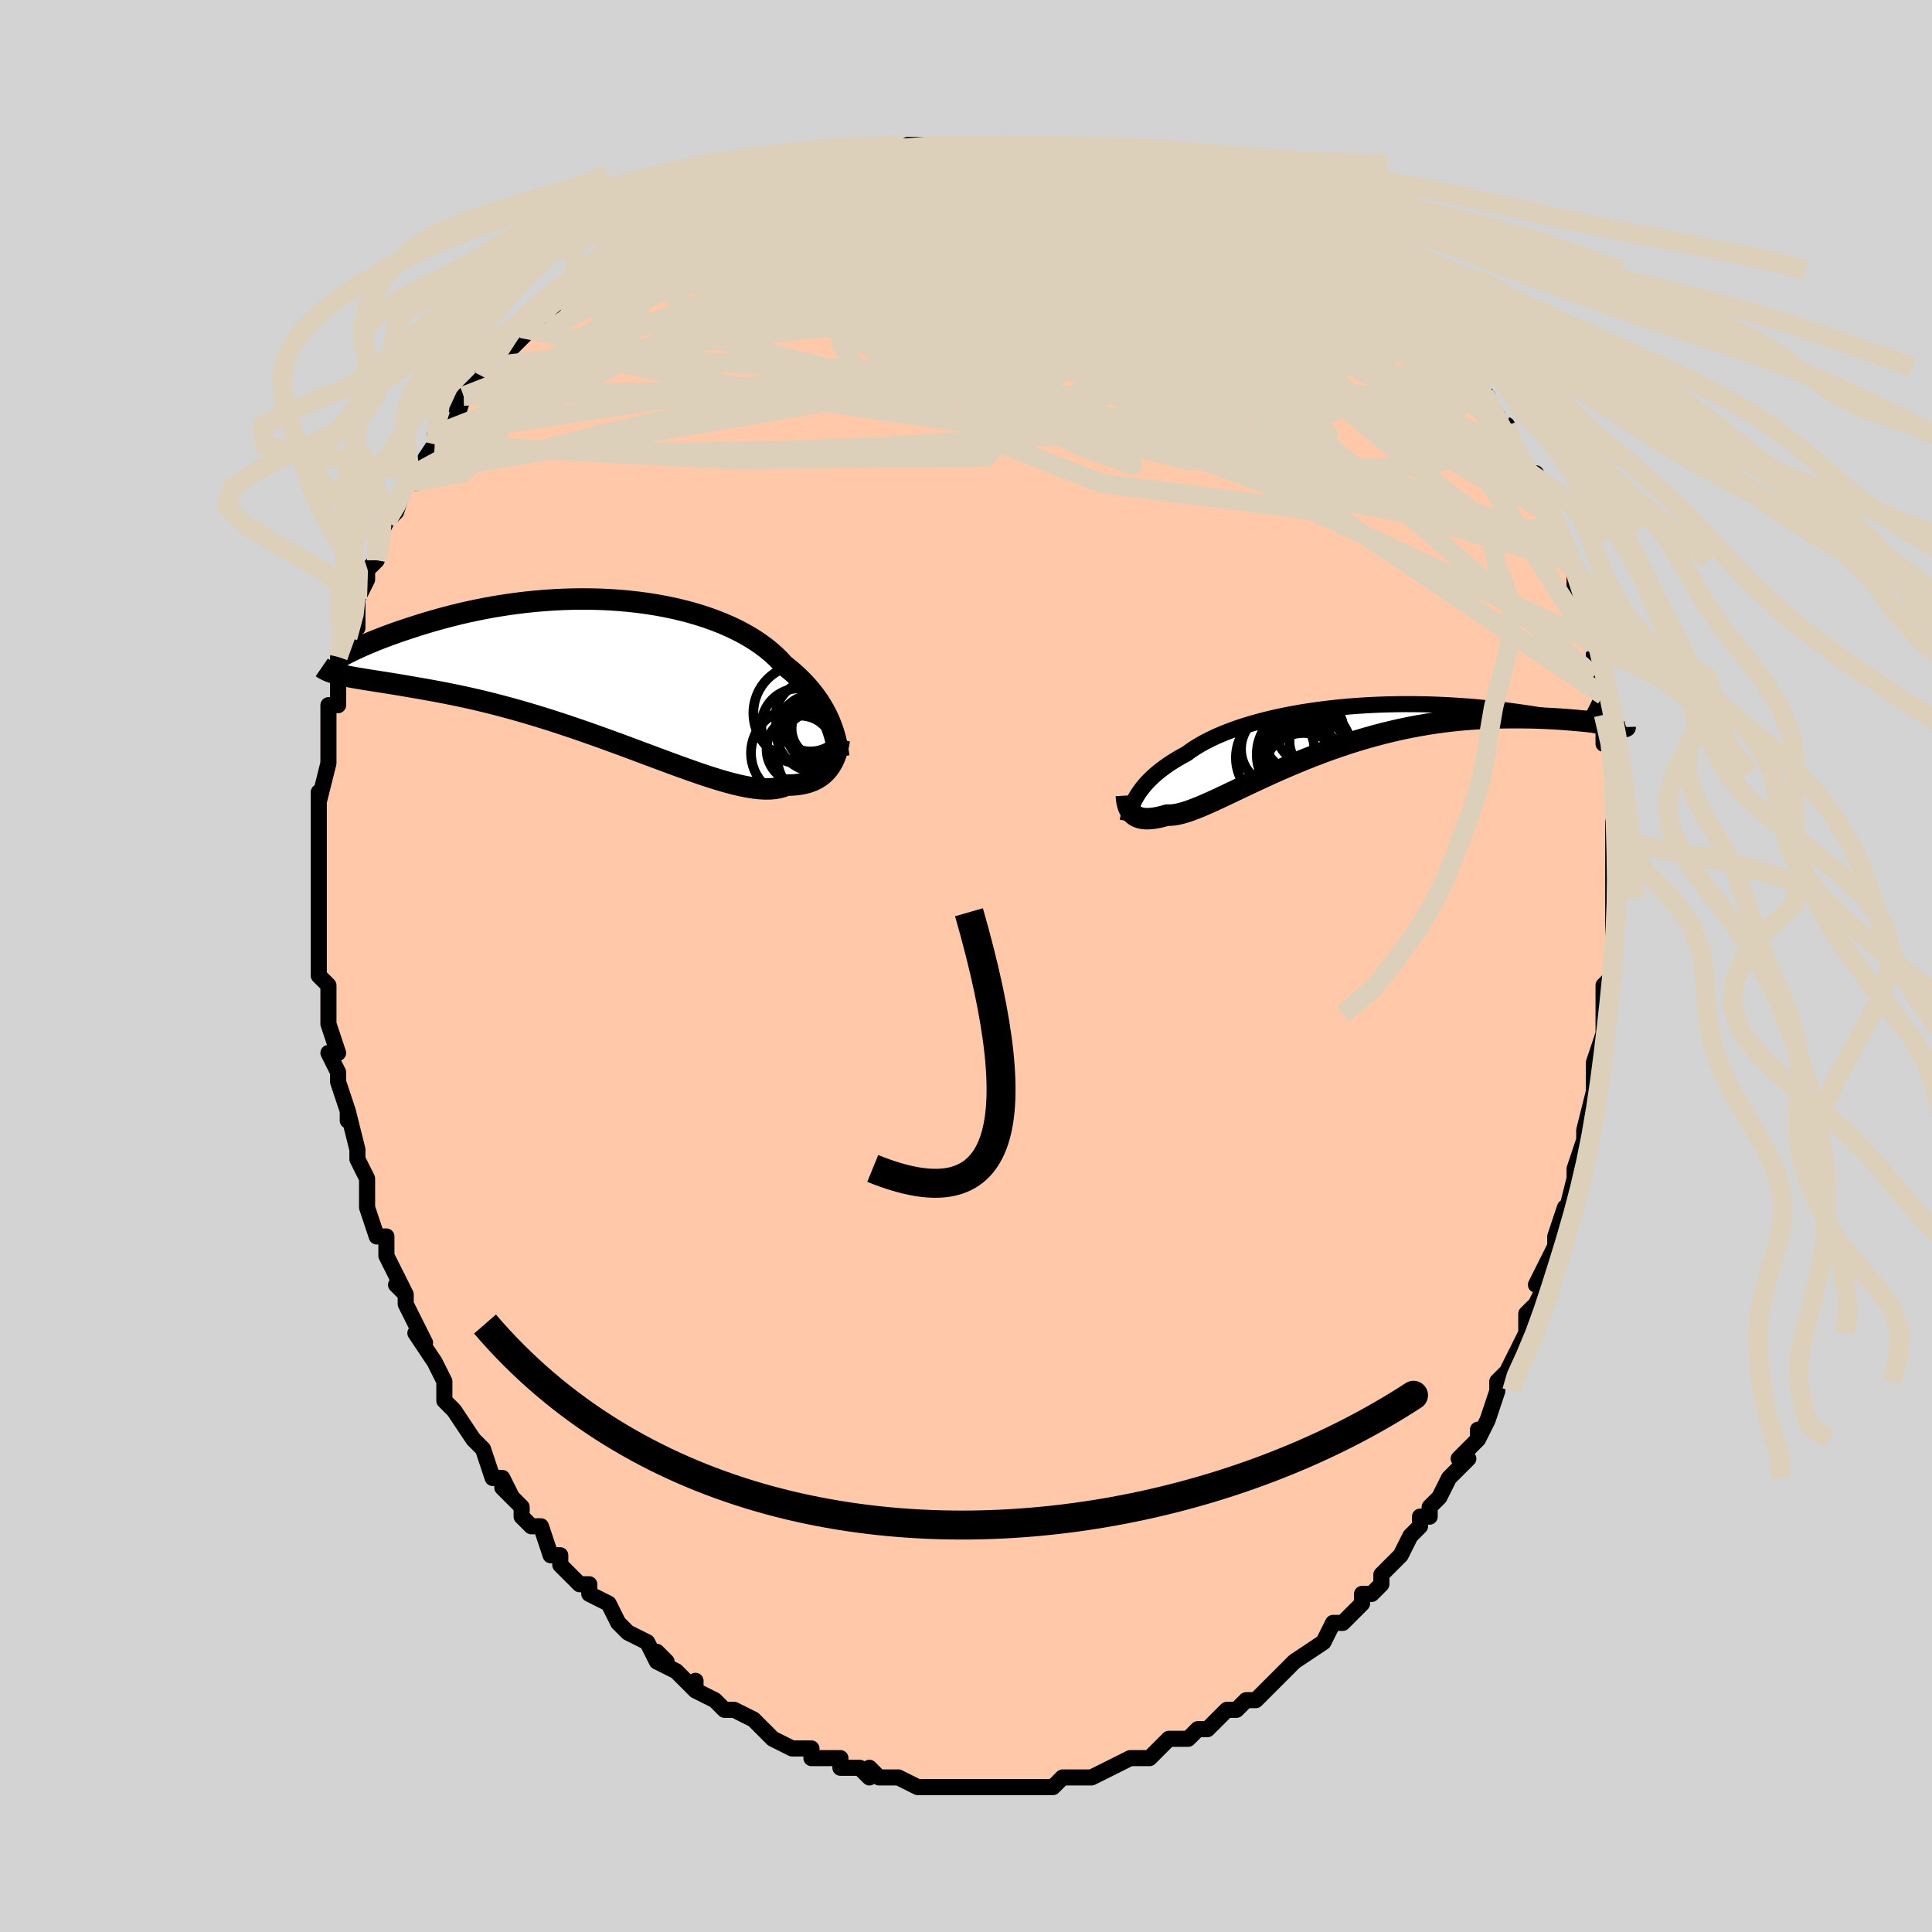 <svg viewBox="-100 -100 200 200" xmlns="http://www.w3.org/2000/svg" width="400" height="400" id="face-svg"><defs><clipPath id="leftEyeClipPath"><polyline points="23.171,5.275,22.994,4.88,22.799,4.482,22.585,4.084,22.353,3.686,22.1,3.288,21.828,2.891,21.536,2.495,21.224,2.102,20.891,1.712,20.537,1.325,20.162,0.942,19.767,0.564,19.351,0.191,18.913,-0.177,18.456,-0.538,18.056,-0.978,17.62,-1.413,17.147,-1.84,16.637,-2.258,16.091,-2.665,15.51,-3.062,14.894,-3.445,14.243,-3.815,13.56,-4.171,12.845,-4.511,12.1,-4.834,11.326,-5.14,10.525,-5.428,9.698,-5.698,8.848,-5.948,7.976,-6.178,7.084,-6.389,6.175,-6.579,5.25,-6.748,4.311,-6.897,3.36,-7.025,2.4,-7.132,1.432,-7.219,0.46,-7.285,-0.516,-7.331,-1.494,-7.357,-2.47,-7.364,-3.443,-7.352,-4.412,-7.322,-5.374,-7.275,-6.328,-7.21,-7.271,-7.13,-8.203,-7.035,-9.121,-6.925,-10.024,-6.801,-10.91,-6.666,-11.779,-6.519,-12.629,-6.362,-13.459,-6.195,-14.267,-6.021,-15.054,-5.84,-15.818,-5.652,-16.558,-5.461,-17.275,-5.266,-17.967,-5.069,-18.634,-4.871,-19.276,-4.673,-19.894,-4.476,-20.487,-4.282,-21.055,-4.092,-21.6,-3.905,-22.121,-3.719,-22.62,-3.536,-23.096,-3.356,-23.548,-3.179,-23.977,-3.007,-24.382,-2.84,-24.765,-2.678,-25.123,-2.521,-25.459,-2.371,-25.771,-2.228,-26.06,-2.092,-26.327,-1.963,-26.571,-1.843,-27.111,0.56,-26.776,0.63,-26.42,0.7,-26.043,0.769,-25.646,0.839,-25.227,0.909,-24.788,0.98,-24.328,1.053,-23.846,1.128,-23.344,1.207,-22.821,1.289,-22.277,1.375,-21.713,1.467,-21.129,1.564,-20.524,1.667,-19.899,1.775,-19.251,1.887,-18.581,2.005,-17.888,2.13,-17.174,2.263,-16.437,2.406,-15.68,2.558,-14.902,2.721,-14.103,2.896,-13.285,3.083,-12.449,3.283,-11.595,3.496,-10.724,3.722,-9.838,3.961,-8.938,4.213,-8.025,4.478,-7.101,4.755,-6.167,5.045,-5.224,5.345,-4.274,5.656,-3.32,5.977,-2.361,6.306,-1.402,6.642,-0.442,6.984,0.516,7.331,1.471,7.68,2.419,8.031,3.36,8.382,4.292,8.73,5.212,9.074,6.12,9.411,7.012,9.741,7.887,10.06,8.744,10.366,9.58,10.657,10.394,10.932,11.185,11.187,11.95,11.421,12.689,11.632,13.399,11.817,14.08,11.975,14.731,12.103,15.35,12.2,15.937,12.265,16.49,12.296,17.01,12.291,17.496,12.25,17.948,12.172,18.365,12.057,18.749,11.905,19.184,11.897,19.6,11.871,19.996,11.827,20.372,11.764,20.728,11.682,21.065,11.582,21.383,11.464,21.681,11.329,21.96,11.176,22.22,11.007,22.461,10.821,22.684,10.62,22.889,10.405,23.077,10.177,23.248,9.936"></polyline></clipPath><clipPath id="rightEyeClipPath"><polyline points="-21.912,6.813,-21.719,6.524,-21.508,6.234,-21.276,5.944,-21.025,5.654,-20.752,5.364,-20.459,5.076,-20.145,4.789,-19.809,4.503,-19.452,4.22,-19.074,3.939,-18.673,3.661,-18.251,3.386,-17.808,3.115,-17.344,2.848,-16.858,2.585,-16.428,2.27,-15.961,1.959,-15.456,1.653,-14.913,1.352,-14.334,1.058,-13.718,0.771,-13.068,0.492,-12.383,0.223,-11.665,-0.037,-10.916,-0.287,-10.137,-0.525,-9.33,-0.752,-8.496,-0.967,-7.638,-1.169,-6.757,-1.358,-5.856,-1.533,-4.937,-1.694,-4.001,-1.842,-3.051,-1.976,-2.089,-2.095,-1.118,-2.2,-0.139,-2.29,0.845,-2.367,1.833,-2.429,2.821,-2.478,3.808,-2.513,4.792,-2.535,5.771,-2.544,6.743,-2.541,7.706,-2.526,8.657,-2.5,9.597,-2.462,10.521,-2.415,11.431,-2.358,12.322,-2.293,13.195,-2.219,14.049,-2.138,14.881,-2.051,15.691,-1.958,16.478,-1.861,17.241,-1.76,17.98,-1.655,18.694,-1.549,19.382,-1.441,20.044,-1.333,20.681,-1.226,21.292,-1.12,21.877,-1.016,22.437,-0.916,22.971,-0.82,23.482,-0.727,23.968,-0.638,24.431,-0.551,24.87,-0.469,25.285,-0.391,25.676,-0.318,26.043,-0.25,26.386,-0.187,26.706,-0.131,27.001,-0.08,27.274,-0.037,27.523,-0.001,27.749,0.029,27.953,0.05,25.477,-0.668,25.088,-0.706,24.678,-0.746,24.247,-0.787,23.795,-0.829,23.322,-0.872,22.828,-0.913,22.313,-0.953,21.779,-0.992,21.224,-1.027,20.649,-1.059,20.055,-1.086,19.442,-1.108,18.811,-1.125,18.161,-1.134,17.492,-1.139,16.802,-1.139,16.091,-1.133,15.359,-1.12,14.609,-1.099,13.839,-1.066,13.051,-1.022,12.247,-0.965,11.426,-0.894,10.591,-0.808,9.741,-0.707,8.879,-0.589,8.006,-0.454,7.123,-0.302,6.231,-0.132,5.332,0.056,4.428,0.261,3.519,0.483,2.608,0.723,1.696,0.979,0.785,1.25,-0.124,1.537,-1.029,1.838,-1.929,2.152,-2.821,2.478,-3.705,2.814,-4.578,3.159,-5.44,3.512,-6.287,3.869,-7.12,4.231,-7.937,4.594,-8.735,4.957,-9.514,5.317,-10.273,5.673,-11.01,6.022,-11.723,6.362,-12.413,6.69,-13.077,7.004,-13.716,7.303,-14.327,7.583,-14.911,7.842,-15.467,8.079,-15.994,8.291,-16.492,8.477,-16.96,8.633,-17.399,8.76,-17.809,8.856,-18.19,8.918,-18.541,8.948,-18.865,8.943,-19.227,9.046,-19.572,9.134,-19.899,9.205,-20.208,9.258,-20.5,9.295,-20.775,9.314,-21.032,9.317,-21.272,9.301,-21.496,9.269,-21.702,9.22,-21.893,9.155,-22.067,9.073,-22.226,8.975,-22.369,8.863,-22.498,8.736"></polyline></clipPath><filter id="fuzzy"><feTurbulence id="turbulence" baseFrequency="0.05" numOctaves="3" type="noise" result="noise"></feTurbulence><feDisplacementMap in="SourceGraphic" in2="noise" scale="2"></feDisplacementMap></filter><linearGradient id="rainbowGradient" x1="0%" y1="0%" x2="100%" y2="0%"><stop offset="0%" style="stop-color: rgb(185, 55, 55);  stop-opacity: 1"></stop><stop offset="50%" style="stop-color: rgb(220, 208, 186);  stop-opacity: 1"></stop><stop offset="100%" style="stop-color: rgb(220, 208, 186);  stop-opacity: 1"></stop></linearGradient></defs><title>That&#39;s an ugly face</title><desc>CREATED BY XUAN TANG, MORE INFO AT TXSTC55.GITHUB.IO</desc><rect x="-100" y="-100" width="100%" height="100%" opacity="1" fill="rgb(211, 211, 211)"></rect><polyline id="faceContour" points="67,1,66,2,66,2,66,5,66,5,66,7,66,7,65,10,65,10,65,11,65,14,65,13,64,17,64,18,64,18,63,21,63,22,63,22,62,26,62,25,61,28,61,29,60,31,61,29,59,33,60,33,59,35,58,36,58,38,58,38,57,40,56,42,55,43,55,44,55,44,54,47,53,49,53,48,53,49,51,51,52,51,50,53,50,53,49,55,48,56,48,57,47,57,47,58,46,59,45,61,44,62,43,63,43,64,42,65,41,65,41,66,40,67,39,68,38,68,37,70,37,70,37,70,34,72,33,73,33,73,32,74,32,74,32,74,30,76,29,76,28,77,27,77,27,77,25,79,25,79,24,79,23,80,22,80,21,80,19,82,19,82,18,82,18,82,17,82,15,83,13,84,13,84,12,84,10,84,10,84,9,85,8,85,9,85,7,85,5,85,5,85,4,85,2,85,2,85,1,85,0,85,-3,85,-2,85,-4,85,-4,85,-5,85,-7,84,-7,84,-8,84,-9,84,-10,83,-10,84,-11,83,-13,83,-13,82,-13,82,-15,82,-16,82,-16,81,-18,81,-20,80,-20,80,-21,79,-22,78,-24,77,-24,77,-25,77,-25,77,-26,76,-28,75,-28,74,-28,75,-30,73,-32,72,-31,72,-32,71,-32,72,-33,70,-35,69,-36,68,-36,68,-37,66,-39,65,-39,65,-39,64,-40,64,-41,63,-42,62,-42,61,-43,61,-44,58,-45,58,-46,57,-46,56,-48,54,-47,55,-48,53,-49,53,-50,50,-50,50,-50,50,-51,49,-53,46,-54,45,-54,44,-54,44,-54,43,-55,41,-57,38,-56,39,-57,37,-58,35,-58,34,-59,33,-58,34,-59,32,-60,30,-60,28,-61,28,-61,28,-62,25,-62,24,-62,22,-62,22,-63,20,-63,20,-63,19,-64,15,-64,16,-64,15,-65,12,-65,12,-65,11,-66,9,-65,9,-66,6,-66,5,-66,5,-66,3,-66,2,-67,1,-67,0,-67,-4,-67,-3,-67,-6,-67,-8,-67,-8,-67,-10,-67,-11,-67,-10,-67,-12,-67,-13,-67,-15,-67,-18,-67,-17,-66,-21,-66,-21,-66,-22,-66,-23,-66,-26,-66,-27,-65,-27,-65,-27,-65,-29,-65,-31,-65,-32,-64,-34,-64,-34,-63,-35,-63,-37,-63,-38,-63,-38,-62,-40,-62,-41,-61,-42,-61,-44,-61,-44,-60,-46,-59,-47,-59,-47,-58,-50,-57,-51,-57,-50,-57,-51,-55,-54,-55,-55,-55,-54,-55,-55,-53,-56,-52,-59,-53,-58,-51,-60,-50,-61,-50,-61,-50,-62,-47,-65,-47,-64,-45,-66,-45,-66,-46,-66,-44,-67,-42,-69,-42,-69,-41,-70,-39,-71,-40,-71,-38,-72,-38,-72,-36,-73,-35,-74,-33,-75,-33,-76,-33,-75,-32,-76,-31,-77,-30,-77,-27,-78,-27,-78,-26,-79,-25,-79,-23,-80,-22,-81,-21,-81,-21,-81,-19,-82,-18,-82,-17,-83,-15,-83,-14,-83,-14,-83,-12,-83,-11,-84,-10,-84,-9,-84,-7,-84,-6,-85,-4,-85,-3,-85,-2,-85,-1,-85,0,-85,1,-85,4,-85,4,-85,4,-85,7,-85,7,-85,9,-85,11,-84,10,-85,12,-84,12,-84,14,-84,15,-84,16,-84,18,-83,20,-82,21,-83,21,-83,22,-82,23,-82,25,-81,26,-81,28,-80,28,-80,31,-78,31,-79,30,-79,32,-78,35,-77,35,-77,36,-75,37,-75,37,-75,39,-74,39,-74,41,-72,40,-73,41,-72,43,-71,45,-69,46,-68,45,-69,47,-67,47,-67,49,-65,49,-65,50,-65,50,-64,51,-63,51,-62,53,-60,54,-59,54,-59,54,-58,55,-57,55,-56,56,-56,57,-52,57,-53,58,-51,59,-51,59,-49,60,-47,61,-46,61,-44,61,-45,62,-43,62,-42,62,-42,63,-41,63,-39,64,-37,63,-38,64,-34,64,-34,65,-33,65,-30,65,-30,66,-28,65,-26,66,-25,66,-26,66,-23,67,-23,67,-20,67,-20,67,-18,67,-16,67,-16,67,-13,67,-12,67,-11,67,-9,67,-8,67,-8,67,-7,67,-3,67,-4,67,-1,67,1,66,2" fill="#ffc9a9" stroke="black" stroke-width="1.667" stroke-linejoin="round" filter="url(#fuzzy)"></polyline><g transform="translate(39.691 -24.565)"><polyline id="rightCountour" points="-21.912,6.813,-21.719,6.524,-21.508,6.234,-21.276,5.944,-21.025,5.654,-20.752,5.364,-20.459,5.076,-20.145,4.789,-19.809,4.503,-19.452,4.22,-19.074,3.939,-18.673,3.661,-18.251,3.386,-17.808,3.115,-17.344,2.848,-16.858,2.585,-16.428,2.27,-15.961,1.959,-15.456,1.653,-14.913,1.352,-14.334,1.058,-13.718,0.771,-13.068,0.492,-12.383,0.223,-11.665,-0.037,-10.916,-0.287,-10.137,-0.525,-9.33,-0.752,-8.496,-0.967,-7.638,-1.169,-6.757,-1.358,-5.856,-1.533,-4.937,-1.694,-4.001,-1.842,-3.051,-1.976,-2.089,-2.095,-1.118,-2.2,-0.139,-2.29,0.845,-2.367,1.833,-2.429,2.821,-2.478,3.808,-2.513,4.792,-2.535,5.771,-2.544,6.743,-2.541,7.706,-2.526,8.657,-2.5,9.597,-2.462,10.521,-2.415,11.431,-2.358,12.322,-2.293,13.195,-2.219,14.049,-2.138,14.881,-2.051,15.691,-1.958,16.478,-1.861,17.241,-1.76,17.98,-1.655,18.694,-1.549,19.382,-1.441,20.044,-1.333,20.681,-1.226,21.292,-1.12,21.877,-1.016,22.437,-0.916,22.971,-0.82,23.482,-0.727,23.968,-0.638,24.431,-0.551,24.87,-0.469,25.285,-0.391,25.676,-0.318,26.043,-0.25,26.386,-0.187,26.706,-0.131,27.001,-0.08,27.274,-0.037,27.523,-0.001,27.749,0.029,27.953,0.05,25.477,-0.668,25.088,-0.706,24.678,-0.746,24.247,-0.787,23.795,-0.829,23.322,-0.872,22.828,-0.913,22.313,-0.953,21.779,-0.992,21.224,-1.027,20.649,-1.059,20.055,-1.086,19.442,-1.108,18.811,-1.125,18.161,-1.134,17.492,-1.139,16.802,-1.139,16.091,-1.133,15.359,-1.12,14.609,-1.099,13.839,-1.066,13.051,-1.022,12.247,-0.965,11.426,-0.894,10.591,-0.808,9.741,-0.707,8.879,-0.589,8.006,-0.454,7.123,-0.302,6.231,-0.132,5.332,0.056,4.428,0.261,3.519,0.483,2.608,0.723,1.696,0.979,0.785,1.25,-0.124,1.537,-1.029,1.838,-1.929,2.152,-2.821,2.478,-3.705,2.814,-4.578,3.159,-5.44,3.512,-6.287,3.869,-7.12,4.231,-7.937,4.594,-8.735,4.957,-9.514,5.317,-10.273,5.673,-11.01,6.022,-11.723,6.362,-12.413,6.69,-13.077,7.004,-13.716,7.303,-14.327,7.583,-14.911,7.842,-15.467,8.079,-15.994,8.291,-16.492,8.477,-16.96,8.633,-17.399,8.76,-17.809,8.856,-18.19,8.918,-18.541,8.948,-18.865,8.943,-19.227,9.046,-19.572,9.134,-19.899,9.205,-20.208,9.258,-20.5,9.295,-20.775,9.314,-21.032,9.317,-21.272,9.301,-21.496,9.269,-21.702,9.22,-21.893,9.155,-22.067,9.073,-22.226,8.975,-22.369,8.863,-22.498,8.736" fill="white" stroke="white" stroke-width="0" stroke-linejoin="round" filter="url(#fuzzy)"></polyline></g><g transform="translate(-37.307 -30.629)"><polyline id="leftCountour" points="23.171,5.275,22.994,4.88,22.799,4.482,22.585,4.084,22.353,3.686,22.1,3.288,21.828,2.891,21.536,2.495,21.224,2.102,20.891,1.712,20.537,1.325,20.162,0.942,19.767,0.564,19.351,0.191,18.913,-0.177,18.456,-0.538,18.056,-0.978,17.62,-1.413,17.147,-1.84,16.637,-2.258,16.091,-2.665,15.51,-3.062,14.894,-3.445,14.243,-3.815,13.56,-4.171,12.845,-4.511,12.1,-4.834,11.326,-5.14,10.525,-5.428,9.698,-5.698,8.848,-5.948,7.976,-6.178,7.084,-6.389,6.175,-6.579,5.25,-6.748,4.311,-6.897,3.36,-7.025,2.4,-7.132,1.432,-7.219,0.46,-7.285,-0.516,-7.331,-1.494,-7.357,-2.47,-7.364,-3.443,-7.352,-4.412,-7.322,-5.374,-7.275,-6.328,-7.21,-7.271,-7.13,-8.203,-7.035,-9.121,-6.925,-10.024,-6.801,-10.91,-6.666,-11.779,-6.519,-12.629,-6.362,-13.459,-6.195,-14.267,-6.021,-15.054,-5.84,-15.818,-5.652,-16.558,-5.461,-17.275,-5.266,-17.967,-5.069,-18.634,-4.871,-19.276,-4.673,-19.894,-4.476,-20.487,-4.282,-21.055,-4.092,-21.6,-3.905,-22.121,-3.719,-22.62,-3.536,-23.096,-3.356,-23.548,-3.179,-23.977,-3.007,-24.382,-2.84,-24.765,-2.678,-25.123,-2.521,-25.459,-2.371,-25.771,-2.228,-26.06,-2.092,-26.327,-1.963,-26.571,-1.843,-27.111,0.56,-26.776,0.63,-26.42,0.7,-26.043,0.769,-25.646,0.839,-25.227,0.909,-24.788,0.98,-24.328,1.053,-23.846,1.128,-23.344,1.207,-22.821,1.289,-22.277,1.375,-21.713,1.467,-21.129,1.564,-20.524,1.667,-19.899,1.775,-19.251,1.887,-18.581,2.005,-17.888,2.13,-17.174,2.263,-16.437,2.406,-15.68,2.558,-14.902,2.721,-14.103,2.896,-13.285,3.083,-12.449,3.283,-11.595,3.496,-10.724,3.722,-9.838,3.961,-8.938,4.213,-8.025,4.478,-7.101,4.755,-6.167,5.045,-5.224,5.345,-4.274,5.656,-3.32,5.977,-2.361,6.306,-1.402,6.642,-0.442,6.984,0.516,7.331,1.471,7.68,2.419,8.031,3.36,8.382,4.292,8.73,5.212,9.074,6.12,9.411,7.012,9.741,7.887,10.06,8.744,10.366,9.58,10.657,10.394,10.932,11.185,11.187,11.95,11.421,12.689,11.632,13.399,11.817,14.08,11.975,14.731,12.103,15.35,12.2,15.937,12.265,16.49,12.296,17.01,12.291,17.496,12.25,17.948,12.172,18.365,12.057,18.749,11.905,19.184,11.897,19.6,11.871,19.996,11.827,20.372,11.764,20.728,11.682,21.065,11.582,21.383,11.464,21.681,11.329,21.96,11.176,22.22,11.007,22.461,10.821,22.684,10.62,22.889,10.405,23.077,10.177,23.248,9.936" fill="white" stroke="white" stroke-width="0" stroke-linejoin="round" filter="url(#fuzzy)"></polyline></g><g transform="translate(39.691 -24.565)"><polyline id="rightUpper" points="-22.949,9.568,-22.903,9.31,-22.848,9.048,-22.781,8.78,-22.702,8.508,-22.61,8.233,-22.503,7.954,-22.38,7.672,-22.242,7.388,-22.086,7.101,-21.912,6.813,-21.719,6.524,-21.508,6.234,-21.276,5.944,-21.025,5.654,-20.752,5.364,-20.459,5.076,-20.145,4.789,-19.809,4.503,-19.452,4.22,-19.074,3.939,-18.673,3.661,-18.251,3.386,-17.808,3.115,-17.344,2.848,-16.858,2.585,-16.428,2.27,-15.961,1.959,-15.456,1.653,-14.913,1.352,-14.334,1.058,-13.718,0.771,-13.068,0.492,-12.383,0.223,-11.665,-0.037,-10.916,-0.287,-10.137,-0.525,-9.33,-0.752,-8.496,-0.967,-7.638,-1.169,-6.757,-1.358,-5.856,-1.533,-4.937,-1.694,-4.001,-1.842,-3.051,-1.976,-2.089,-2.095,-1.118,-2.2,-0.139,-2.29,0.845,-2.367,1.833,-2.429,2.821,-2.478,3.808,-2.513,4.792,-2.535,5.771,-2.544,6.743,-2.541,7.706,-2.526,8.657,-2.5,9.597,-2.462,10.521,-2.415,11.431,-2.358,12.322,-2.293,13.195,-2.219,14.049,-2.138,14.881,-2.051,15.691,-1.958,16.478,-1.861,17.241,-1.76,17.98,-1.655,18.694,-1.549,19.382,-1.441,20.044,-1.333,20.681,-1.226,21.292,-1.12,21.877,-1.016,22.437,-0.916,22.971,-0.82,23.482,-0.727,23.968,-0.638,24.431,-0.551,24.87,-0.469,25.285,-0.391,25.676,-0.318,26.043,-0.25,26.386,-0.187,26.706,-0.131,27.001,-0.08,27.274,-0.037,27.523,-0.001,27.749,0.029,27.953,0.05,28.134,0.064,28.293,0.07,28.431,0.068,28.547,0.058,28.642,0.04,28.717,0.013,28.772,-0.021,28.807,-0.064,28.823,-0.115,28.821,-0.174" fill="none" stroke="black" stroke-width="1.667" stroke-linejoin="round" filter="url(#fuzzy)"></polyline><polyline id="rightLower" points="-23.092,6.916,-23.079,7.122,-23.058,7.327,-23.028,7.53,-22.987,7.728,-22.936,7.92,-22.874,8.104,-22.8,8.279,-22.713,8.443,-22.612,8.596,-22.498,8.736,-22.369,8.863,-22.226,8.975,-22.067,9.073,-21.893,9.155,-21.702,9.22,-21.496,9.269,-21.272,9.301,-21.032,9.317,-20.775,9.314,-20.5,9.295,-20.208,9.258,-19.899,9.205,-19.572,9.134,-19.227,9.046,-18.865,8.943,-18.541,8.948,-18.19,8.918,-17.809,8.856,-17.399,8.76,-16.96,8.633,-16.492,8.477,-15.994,8.291,-15.467,8.079,-14.911,7.842,-14.327,7.583,-13.716,7.303,-13.077,7.004,-12.413,6.69,-11.723,6.362,-11.01,6.022,-10.273,5.673,-9.514,5.317,-8.735,4.957,-7.937,4.594,-7.12,4.231,-6.287,3.869,-5.44,3.512,-4.578,3.159,-3.705,2.814,-2.821,2.478,-1.929,2.152,-1.029,1.838,-0.124,1.537,0.785,1.25,1.696,0.979,2.608,0.723,3.519,0.483,4.428,0.261,5.332,0.056,6.231,-0.132,7.123,-0.302,8.006,-0.454,8.879,-0.589,9.741,-0.707,10.591,-0.808,11.426,-0.894,12.247,-0.965,13.051,-1.022,13.839,-1.066,14.609,-1.099,15.359,-1.12,16.091,-1.133,16.802,-1.139,17.492,-1.139,18.161,-1.134,18.811,-1.125,19.442,-1.108,20.055,-1.086,20.649,-1.059,21.224,-1.027,21.779,-0.992,22.313,-0.953,22.828,-0.913,23.322,-0.872,23.795,-0.829,24.247,-0.787,24.678,-0.746,25.088,-0.706,25.477,-0.668,25.844,-0.633,26.191,-0.601,26.516,-0.573,26.821,-0.548,27.105,-0.528,27.369,-0.513,27.613,-0.502,27.837,-0.497,28.042,-0.497,28.228,-0.502" fill="none" stroke="black" stroke-width="2.222" stroke-linejoin="round" filter="url(#fuzzy)"></polyline><!--[--><circle r="4.016" cx="-4.487" cy="1.485" stroke="black" fill="none" stroke-width="1" filter="url(#fuzzy)" clip-path="url(#rightEyeClipPath)"></circle><circle r="4.253" cx="-4.745" cy="4.696" stroke="black" fill="none" stroke-width="1" filter="url(#fuzzy)" clip-path="url(#rightEyeClipPath)"></circle><circle r="3.071" cx="-3.129" cy="1.349" stroke="black" fill="none" stroke-width="1" filter="url(#fuzzy)" clip-path="url(#rightEyeClipPath)"></circle><circle r="3.402" cx="-5.42" cy="0.959" stroke="black" fill="none" stroke-width="1" filter="url(#fuzzy)" clip-path="url(#rightEyeClipPath)"></circle><circle r="4.695" cx="-4.568" cy="4.651" stroke="black" fill="none" stroke-width="1" filter="url(#fuzzy)" clip-path="url(#rightEyeClipPath)"></circle><circle r="3.793" cx="-7.426" cy="2.115" stroke="black" fill="none" stroke-width="1" filter="url(#fuzzy)" clip-path="url(#rightEyeClipPath)"></circle><circle r="4.99" cx="-4.605" cy="2.668" stroke="black" fill="none" stroke-width="1" filter="url(#fuzzy)" clip-path="url(#rightEyeClipPath)"></circle><circle r="3.493" cx="-4.091" cy="0.186" stroke="black" fill="none" stroke-width="1" filter="url(#fuzzy)" clip-path="url(#rightEyeClipPath)"></circle><circle r="4.881" cx="-6.871" cy="3.007" stroke="black" fill="none" stroke-width="1" filter="url(#fuzzy)" clip-path="url(#rightEyeClipPath)"></circle><circle r="4.054" cx="-4.233" cy="2.661" stroke="black" fill="none" stroke-width="1" filter="url(#fuzzy)" clip-path="url(#rightEyeClipPath)"></circle><!--]--></g><g transform="translate(-37.307 -30.629)"><polyline id="leftUpper" points="24.14,8.972,24.093,8.635,24.039,8.288,23.975,7.933,23.901,7.57,23.815,7.201,23.716,6.825,23.603,6.444,23.475,6.058,23.331,5.668,23.171,5.275,22.994,4.88,22.799,4.482,22.585,4.084,22.353,3.686,22.1,3.288,21.828,2.891,21.536,2.495,21.224,2.102,20.891,1.712,20.537,1.325,20.162,0.942,19.767,0.564,19.351,0.191,18.913,-0.177,18.456,-0.538,18.056,-0.978,17.62,-1.413,17.147,-1.84,16.637,-2.258,16.091,-2.665,15.51,-3.062,14.894,-3.445,14.243,-3.815,13.56,-4.171,12.845,-4.511,12.1,-4.834,11.326,-5.14,10.525,-5.428,9.698,-5.698,8.848,-5.948,7.976,-6.178,7.084,-6.389,6.175,-6.579,5.25,-6.748,4.311,-6.897,3.36,-7.025,2.4,-7.132,1.432,-7.219,0.46,-7.285,-0.516,-7.331,-1.494,-7.357,-2.47,-7.364,-3.443,-7.352,-4.412,-7.322,-5.374,-7.275,-6.328,-7.21,-7.271,-7.13,-8.203,-7.035,-9.121,-6.925,-10.024,-6.801,-10.91,-6.666,-11.779,-6.519,-12.629,-6.362,-13.459,-6.195,-14.267,-6.021,-15.054,-5.84,-15.818,-5.652,-16.558,-5.461,-17.275,-5.266,-17.967,-5.069,-18.634,-4.871,-19.276,-4.673,-19.894,-4.476,-20.487,-4.282,-21.055,-4.092,-21.6,-3.905,-22.121,-3.719,-22.62,-3.536,-23.096,-3.356,-23.548,-3.179,-23.977,-3.007,-24.382,-2.84,-24.765,-2.678,-25.123,-2.521,-25.459,-2.371,-25.771,-2.228,-26.06,-2.092,-26.327,-1.963,-26.571,-1.843,-26.792,-1.73,-26.992,-1.626,-27.169,-1.53,-27.326,-1.443,-27.461,-1.365,-27.575,-1.295,-27.67,-1.235,-27.744,-1.183,-27.8,-1.141,-27.836,-1.107" fill="none" stroke="black" stroke-width="2.222" stroke-linejoin="round" filter="url(#fuzzy)"></polyline><polyline id="leftLower" points="24.201,7.189,24.153,7.463,24.098,7.744,24.035,8.028,23.961,8.313,23.875,8.597,23.778,8.878,23.667,9.154,23.543,9.423,23.403,9.685,23.248,9.936,23.077,10.177,22.889,10.405,22.684,10.62,22.461,10.821,22.22,11.007,21.96,11.176,21.681,11.329,21.383,11.464,21.065,11.582,20.728,11.682,20.372,11.764,19.996,11.827,19.6,11.871,19.184,11.897,18.749,11.905,18.365,12.057,17.948,12.172,17.496,12.25,17.01,12.291,16.49,12.296,15.937,12.265,15.35,12.2,14.731,12.103,14.08,11.975,13.399,11.817,12.689,11.632,11.95,11.421,11.185,11.187,10.394,10.932,9.58,10.657,8.744,10.366,7.887,10.06,7.012,9.741,6.12,9.411,5.212,9.074,4.292,8.73,3.36,8.382,2.419,8.031,1.471,7.68,0.516,7.331,-0.442,6.984,-1.402,6.642,-2.361,6.306,-3.32,5.977,-4.274,5.656,-5.224,5.345,-6.167,5.045,-7.101,4.755,-8.025,4.478,-8.938,4.213,-9.838,3.961,-10.724,3.722,-11.595,3.496,-12.449,3.283,-13.285,3.083,-14.103,2.896,-14.902,2.721,-15.68,2.558,-16.437,2.406,-17.174,2.263,-17.888,2.13,-18.581,2.005,-19.251,1.887,-19.899,1.775,-20.524,1.667,-21.129,1.564,-21.713,1.467,-22.277,1.375,-22.821,1.289,-23.344,1.207,-23.846,1.128,-24.328,1.053,-24.788,0.98,-25.227,0.909,-25.646,0.839,-26.043,0.769,-26.42,0.7,-26.776,0.63,-27.111,0.56,-27.425,0.488,-27.72,0.414,-27.994,0.338,-28.249,0.259,-28.484,0.178,-28.701,0.093,-28.898,0.004,-29.077,-0.087,-29.239,-0.183,-29.383,-0.282" fill="none" stroke="black" stroke-width="2.222" stroke-linejoin="round" filter="url(#fuzzy)"></polyline><!--[--><circle r="4.997" cx="20.292" cy="4.447" stroke="black" fill="none" stroke-width="1" filter="url(#fuzzy)" clip-path="url(#leftEyeClipPath)"></circle><circle r="3.197" cx="21.987" cy="6.474" stroke="black" fill="none" stroke-width="1" filter="url(#fuzzy)" clip-path="url(#leftEyeClipPath)"></circle><circle r="3.613" cx="21.215" cy="4.807" stroke="black" fill="none" stroke-width="1" filter="url(#fuzzy)" clip-path="url(#leftEyeClipPath)"></circle><circle r="4.882" cx="22.632" cy="8.883" stroke="black" fill="none" stroke-width="1" filter="url(#fuzzy)" clip-path="url(#leftEyeClipPath)"></circle><circle r="3.994" cx="21.693" cy="6.486" stroke="black" fill="none" stroke-width="1" filter="url(#fuzzy)" clip-path="url(#leftEyeClipPath)"></circle><circle r="4.607" cx="19.656" cy="8.582" stroke="black" fill="none" stroke-width="1" filter="url(#fuzzy)" clip-path="url(#leftEyeClipPath)"></circle><circle r="3.833" cx="23.02" cy="6.026" stroke="black" fill="none" stroke-width="1" filter="url(#fuzzy)" clip-path="url(#leftEyeClipPath)"></circle><circle r="3.05" cx="22.304" cy="6.067" stroke="black" fill="none" stroke-width="1" filter="url(#fuzzy)" clip-path="url(#leftEyeClipPath)"></circle><circle r="3.883" cx="20" cy="5.772" stroke="black" fill="none" stroke-width="1" filter="url(#fuzzy)" clip-path="url(#leftEyeClipPath)"></circle><circle r="3.487" cx="20.145" cy="8.198" stroke="black" fill="none" stroke-width="1" filter="url(#fuzzy)" clip-path="url(#leftEyeClipPath)"></circle><!--]--></g><g id="hairs"><!--[--><polyline points="55,-56,55.871,-55.07,56.523,-53.817,57.034,-52.829,57.449,-52.017,57.761,-51.278,57.948,-50.608,57.979,-50.071,57.83,-49.745,57.484,-49.681,56.932,-49.896,56.171,-50.382,55.198,-51.117,54.001,-52.083,52.571,-53.266,50.901,-54.665,48.988,-56.296,46.828,-58.193,44.397,-60.403,41.652,-62.981,38.541,-65.967,35.017,-69.378,31.052,-73.215,26.658,-77.472" fill="none" stroke="rgb(220, 208, 186)" stroke-width="2" stroke-linejoin="round" filter="url(#fuzzy)"></polyline><polyline points="-33,-76,-32.585,-75.717,-31.588,-76.153,-30.216,-76.798,-28.639,-77.471,-27.028,-78.13,-25.504,-78.772,-24.123,-79.396,-22.917,-79.982,-21.926,-80.491,-21.207,-80.877,-20.801,-81.106,-20.717,-81.173,-20.95,-81.083,-21.567,-80.794,-22.791,-80.159" fill="none" stroke="rgb(220, 208, 186)" stroke-width="2" stroke-linejoin="round" filter="url(#fuzzy)"></polyline><polyline points="-27,-78,-26.001,-78.695,-24.897,-79.238,-23.866,-79.738,-23.035,-80.134,-22.427,-80.391,-22.021,-80.511,-21.815,-80.491,-21.844,-80.316,-22.162,-79.959,-22.821,-79.404,-23.86,-78.648,-25.307,-77.696,-27.186,-76.544,-29.539,-75.166,-32.433,-73.505,-35.981,-71.467,-40.399,-68.944" fill="none" stroke="rgb(220, 208, 186)" stroke-width="2" stroke-linejoin="round" filter="url(#fuzzy)"></polyline><polyline points="41,-72,42.694,-70.845,43.702,-69.813,44.04,-69.1,43.916,-68.58,43.468,-68.14,42.72,-67.757,41.639,-67.443,40.181,-67.204,38.317,-67.02,36.042,-66.864,33.353,-66.725,30.239,-66.62,26.672,-66.584,22.612,-66.657,18.034,-66.865,12.943,-67.212,7.375,-67.688,1.369,-68.278,-5.087,-68.959,-12.091,-69.691,-19.811,-70.437,-28.4,-71.193" fill="none" stroke="rgb(220, 208, 186)" stroke-width="2" stroke-linejoin="round" filter="url(#fuzzy)"></polyline><polyline points="61,-46,60.772,-45.042,60.102,-44.883,58.858,-45.054,56.934,-45.56,54.286,-46.42,50.881,-47.632,46.671,-49.218,41.613,-51.243,35.677,-53.781,28.843,-56.884,21.074,-60.577,12.302,-64.853,2.455,-69.698,-8.561,-75.121" fill="none" stroke="rgb(220, 208, 186)" stroke-width="2" stroke-linejoin="round" filter="url(#fuzzy)"></polyline><polyline points="-22,-81,-21.264,-81.052,-20.532,-81.255,-19.736,-81.511,-19.002,-81.702,-18.436,-81.754,-18.114,-81.638,-18.077,-81.358,-18.344,-80.931,-18.927,-80.361,-19.846,-79.632,-21.13,-78.716,-22.805,-77.59,-24.89,-76.249,-27.395,-74.702,-30.354,-72.949,-33.863,-70.961,-38.095,-68.672,-43.284,-65.931" fill="none" stroke="rgb(220, 208, 186)" stroke-width="2" stroke-linejoin="round" filter="url(#fuzzy)"></polyline><polyline points="18,-83,19.456,-82.615,20.284,-82.63,20.802,-82.58,21.185,-82.412,21.441,-82.19,21.48,-81.979,21.179,-81.818,20.426,-81.732,19.118,-81.752,17.154,-81.915,14.459,-82.248,11.045,-82.742,7.015,-83.356,2.42,-84.078" fill="none" stroke="rgb(220, 208, 186)" stroke-width="2" stroke-linejoin="round" filter="url(#fuzzy)"></polyline><polyline points="11,-84,10.896,-84.377,11.558,-84.285,12.447,-84.145,13.397,-84.018,14.32,-83.876,15.135,-83.704,15.753,-83.526,16.084,-83.378,16.057,-83.278,15.641,-83.217,14.844,-83.178,13.687,-83.153,12.167,-83.151,10.237,-83.191,7.805,-83.281,4.764,-83.41,1.02,-83.549,-3.511,-83.694" fill="none" stroke="rgb(220, 208, 186)" stroke-width="2" stroke-linejoin="round" filter="url(#fuzzy)"></polyline><polyline points="-35,-74,-33.522,-74.827,-32.257,-75.353,-30.677,-75.797,-28.604,-76.314,-26.049,-76.921,-23.115,-77.583,-19.925,-78.268,-16.578,-78.959,-13.14,-79.646,-9.663,-80.33,-6.218,-81.013,-2.885,-81.691,0.279,-82.341,3.277,-82.921,6.146,-83.391,8.946,-83.742" fill="none" stroke="rgb(220, 208, 186)" stroke-width="2" stroke-linejoin="round" filter="url(#fuzzy)"></polyline><polyline points="14,-84,15.136,-83.848,16.715,-83.34,18.567,-82.639,20.471,-81.902,22.327,-81.156,24.158,-80.363,26.03,-79.491,27.987,-78.536,30.018,-77.516,32.063,-76.463,34.04,-75.418,35.869,-74.43,37.496,-73.544,38.909,-72.783,40.13,-72.143,41.162,-71.629,41.871,-71.347,41.904,-71.496" fill="none" stroke="rgb(220, 208, 186)" stroke-width="2" stroke-linejoin="round" filter="url(#fuzzy)"></polyline><polyline points="-30,-77,-28.012,-77.705,-26.796,-78.249,-25.678,-78.8,-24.521,-79.372,-23.383,-79.929,-22.337,-80.427,-21.419,-80.843,-20.632,-81.173,-19.978,-81.414,-19.479,-81.555,-19.178,-81.577,-19.128,-81.465,-19.376,-81.219,-19.961,-80.847,-20.911,-80.359,-22.241,-79.755,-23.936,-79.022,-25.94,-78.162,-28.165,-77.229,-30.525,-76.287" fill="none" stroke="rgb(220, 208, 186)" stroke-width="2" stroke-linejoin="round" filter="url(#fuzzy)"></polyline><polyline points="22,-82,23.302,-81.663,24.957,-80.986,26.733,-80.139,28.541,-79.183,30.32,-78.185,32.03,-77.203,33.679,-76.252,35.305,-75.302,36.932,-74.325,38.518,-73.329,39.972,-72.373,41.206,-71.534,42.198,-70.865,42.988,-70.369,43.58,-70.053,43.766,-70.091" fill="none" stroke="rgb(220, 208, 186)" stroke-width="2" stroke-linejoin="round" filter="url(#fuzzy)"></polyline><polyline points="40,-73,41.18,-72.003,42.35,-70.958,43.084,-70.07,43.303,-69.416,43.093,-68.942,42.543,-68.583,41.682,-68.314,40.489,-68.14,38.928,-68.064,36.975,-68.068,34.62,-68.128,31.868,-68.231,28.716,-68.387,25.143,-68.628,21.11,-68.989,16.572,-69.488,11.496,-70.122,5.881,-70.876,-0.253,-71.744,-6.911,-72.733,-14.19,-73.872,-22.275,-75.231" fill="none" stroke="rgb(220, 208, 186)" stroke-width="2" stroke-linejoin="round" filter="url(#fuzzy)"></polyline><polyline points="4,-85,6.033,-84.988,7.392,-84.912,8.522,-84.778,9.436,-84.631,10.15,-84.492,10.713,-84.366,11.161,-84.252,11.497,-84.141,11.69,-84.021,11.68,-83.885,11.386,-83.74,10.724,-83.597,9.627,-83.464,8.068,-83.336,6.062,-83.203,3.64,-83.055,0.81,-82.896,-2.455,-82.751,-6.186,-82.679,-10.356,-82.757" fill="none" stroke="rgb(220, 208, 186)" stroke-width="2" stroke-linejoin="round" filter="url(#fuzzy)"></polyline><polyline points="-39,-71,-38.726,-71.16,-36.923,-71.362,-34.129,-71.512,-30.54,-71.596,-26.315,-71.567,-21.576,-71.367,-16.375,-70.976,-10.691,-70.413,-4.465,-69.714,2.343,-68.905,9.713,-67.986,17.541,-66.957,25.655,-65.858,33.872,-64.794,42.166,-63.882" fill="none" stroke="rgb(220, 208, 186)" stroke-width="2" stroke-linejoin="round" filter="url(#fuzzy)"></polyline><polyline points="28,-80,29.793,-78.994,30.45,-78.734,30.939,-78.485,31.482,-78.106,31.957,-77.646,32.209,-77.184,32.159,-76.777,31.788,-76.451,31.103,-76.205,30.107,-76.026,28.803,-75.898,27.19,-75.812,25.27,-75.762,23.038,-75.749,20.469,-75.787,17.512,-75.897,14.105,-76.098,10.2,-76.4,5.788,-76.791,0.902,-77.263,-4.411,-77.834,-10.124,-78.546,-16.276,-79.374" fill="none" stroke="rgb(220, 208, 186)" stroke-width="2" stroke-linejoin="round" filter="url(#fuzzy)"></polyline><polyline points="45,-69,46.365,-67.631,47.258,-66.74,47.929,-66.085,48.393,-65.596,48.669,-65.189,48.79,-64.802,48.773,-64.428,48.609,-64.108,48.261,-63.903,47.687,-63.86,46.856,-64,45.751,-64.322,44.364,-64.813,42.685,-65.469,40.702,-66.301,38.401,-67.33,35.778,-68.578,32.834,-70.063,29.578,-71.794,26.019,-73.778,22.147,-76.037,17.876,-78.619,12.947,-81.612" fill="none" stroke="rgb(220, 208, 186)" stroke-width="2" stroke-linejoin="round" filter="url(#fuzzy)"></polyline><polyline points="-33,-75,-31.786,-75.848,-29.962,-76.448,-27.578,-76.868,-24.799,-77.187,-21.736,-77.455,-18.421,-77.703,-14.855,-77.936,-11.051,-78.137,-7.039,-78.279,-2.853,-78.346,1.48,-78.343,5.944,-78.284,10.52,-78.184,15.176,-78.059,19.856,-77.942,24.45,-77.874,28.722,-77.868" fill="none" stroke="rgb(220, 208, 186)" stroke-width="2" stroke-linejoin="round" filter="url(#fuzzy)"></polyline><polyline points="-33,-76,-32.627,-75.709,-31.755,-76.109,-30.582,-76.688,-29.269,-77.277,-27.958,-77.841,-26.73,-78.378,-25.614,-78.888,-24.623,-79.356,-23.779,-79.76,-23.115,-80.072,-22.657,-80.272,-22.423,-80.352,-22.425,-80.311,-22.679,-80.144,-23.206,-79.84,-24.02,-79.39,-25.115,-78.797,-26.474,-78.077,-28.113,-77.232,-30.136,-76.19,-32.759,-74.8" fill="none" stroke="rgb(220, 208, 186)" stroke-width="2" stroke-linejoin="round" filter="url(#fuzzy)"></polyline><polyline points="50,-64,50.473,-63.006,50.373,-61.912,49.681,-60.896,48.236,-60.06,45.972,-59.372,42.912,-58.749,39.099,-58.12,34.558,-57.455,29.286,-56.767,23.257,-56.088,16.43,-55.452,8.769,-54.864,0.238,-54.304,-9.192,-53.763,-19.513,-53.322,-30.646,-53.178,-42.479,-53.509" fill="none" stroke="rgb(220, 208, 186)" stroke-width="2" stroke-linejoin="round" filter="url(#fuzzy)"></polyline><polyline points="61,-45,61.538,-43.606,61.576,-42.954,61.345,-42.665,60.856,-42.565,60.054,-42.669,58.899,-43.056,57.386,-43.79,55.521,-44.91,53.29,-46.444,50.646,-48.426,47.518,-50.897,43.848,-53.906,39.611,-57.488,34.818,-61.662,29.498,-66.44,23.665,-71.843,17.282,-77.933" fill="none" stroke="rgb(220, 208, 186)" stroke-width="2" stroke-linejoin="round" filter="url(#fuzzy)"></polyline><polyline points="41,-72,40.56,-72.319,40.656,-71.874,40.64,-71.151,40.063,-70.46,38.737,-69.937,36.648,-69.587,33.837,-69.365,30.319,-69.243,26.07,-69.226,21.062,-69.329,15.288,-69.557,8.755,-69.888,1.452,-70.283,-6.697,-70.691,-15.846,-71.079,-26.194,-71.481" fill="none" stroke="rgb(220, 208, 186)" stroke-width="2" stroke-linejoin="round" filter="url(#fuzzy)"></polyline><polyline points="57,-52,57.28,-52.138,57.755,-51.555,58.153,-50.747,58.403,-49.895,58.47,-49.157,58.321,-48.652,57.935,-48.437,57.302,-48.512,56.428,-48.849,55.317,-49.41,53.972,-50.165,52.385,-51.1,50.536,-52.222,48.397,-53.557,45.938,-55.143,43.14,-57.018,39.997,-59.207,36.514,-61.724,32.703,-64.577,28.584,-67.784,24.186,-71.373,19.552,-75.367,14.664,-79.799" fill="none" stroke="rgb(220, 208, 186)" stroke-width="2" stroke-linejoin="round" filter="url(#fuzzy)"></polyline><polyline points="-7,-84,-5.873,-84.602,-4.815,-84.775,-4.053,-84.737,-3.59,-84.578,-3.384,-84.325,-3.431,-83.979,-3.776,-83.528,-4.485,-82.959,-5.613,-82.263,-7.18,-81.434,-9.189,-80.465,-11.656,-79.342,-14.632,-78.043,-18.19,-76.547,-22.405,-74.826,-27.324,-72.848,-32.946,-70.599,-39.093,-68.19" fill="none" stroke="rgb(220, 208, 186)" stroke-width="2" stroke-linejoin="round" filter="url(#fuzzy)"></polyline><polyline points="-30,-77,-27.802,-77.632,-25.942,-77.977,-23.759,-78.222,-21.108,-78.405,-18.04,-78.506,-14.636,-78.49,-10.947,-78.342,-6.986,-78.078,-2.759,-77.725,1.715,-77.303,6.396,-76.812,11.22,-76.253,16.098,-75.657,20.929,-75.092,25.643,-74.621,30.293,-74.194,35.186,-73.526" fill="none" stroke="rgb(220, 208, 186)" stroke-width="2" stroke-linejoin="round" filter="url(#fuzzy)"></polyline><polyline points="7,-85,7.627,-84.943,8.723,-84.782,9.713,-84.614,10.538,-84.464,11.272,-84.33,11.97,-84.204,12.632,-84.076,13.219,-83.936,13.674,-83.782,13.927,-83.627,13.911,-83.488,13.575,-83.369,12.888,-83.26,11.845,-83.144,10.45,-83.007,8.701,-82.853,6.584,-82.697,4.067,-82.557,1.116,-82.447,-2.299,-82.391,-6.174,-82.443,-10.426,-82.663" fill="none" stroke="rgb(220, 208, 186)" stroke-width="2" stroke-linejoin="round" filter="url(#fuzzy)"></polyline><polyline points="45,-69,45.531,-68.466,45.999,-67.998,46.666,-67.344,47.429,-66.617,48.153,-65.943,48.751,-65.378,49.187,-64.922,49.464,-64.555,49.593,-64.276,49.561,-64.131,49.309,-64.208,48.747,-64.601,47.806,-65.37,46.499,-66.496,44.924,-67.917,43.161,-69.619,41.153,-71.701" fill="none" stroke="rgb(220, 208, 186)" stroke-width="2" stroke-linejoin="round" filter="url(#fuzzy)"></polyline><polyline points="59,-49,59.778,-47.44,60.086,-46.392,59.987,-45.744,59.578,-45.379,58.897,-45.209,57.949,-45.187,56.72,-45.285,55.184,-45.495,53.316,-45.825,51.096,-46.303,48.515,-46.959,45.573,-47.824,42.268,-48.923,38.588,-50.277,34.515,-51.91,30.027,-53.843,25.099,-56.099,19.71,-58.689,13.845,-61.604,7.504,-64.821,0.705,-68.312,-6.502,-72.089,-14.043,-76.257" fill="none" stroke="rgb(220, 208, 186)" stroke-width="2" stroke-linejoin="round" filter="url(#fuzzy)"></polyline><polyline points="1,-85,3.005,-84.964,4.322,-84.866,5.714,-84.709,7.326,-84.483,9.083,-84.186,10.884,-83.829,12.66,-83.433,14.388,-83.022,16.081,-82.614,17.752,-82.224,19.398,-81.862,20.985,-81.53,22.466,-81.227,23.795,-80.949,24.929,-80.704,25.82,-80.513,26.407,-80.406,26.627,-80.418,26.457,-80.568,25.903,-80.818" fill="none" stroke="rgb(220, 208, 186)" stroke-width="2" stroke-linejoin="round" filter="url(#fuzzy)"></polyline><polyline points="37,-75,37.47,-74.755,38.179,-74.322,38.71,-73.9,38.98,-73.575,39.029,-73.352,38.897,-73.209,38.551,-73.154,37.871,-73.249,36.71,-73.577,34.96,-74.2,32.584,-75.138,29.594,-76.377,26.004,-77.89,21.799,-79.666,17.003,-81.713" fill="none" stroke="rgb(220, 208, 186)" stroke-width="2" stroke-linejoin="round" filter="url(#fuzzy)"></polyline><polyline points="-39,-71,-38.918,-71.233,-37.698,-71.629,-35.871,-72.082,-33.626,-72.562,-31.101,-73.01,-28.386,-73.368,-25.505,-73.618,-22.422,-73.781,-19.087,-73.887,-15.473,-73.957,-11.595,-73.995,-7.502,-73.998,-3.256,-73.966,1.092,-73.908,5.51,-73.829,9.975,-73.733,14.458,-73.619,18.904,-73.499,23.239,-73.415,27.412,-73.4,31.489,-73.397,35.788,-73.131" fill="none" stroke="rgb(220, 208, 186)" stroke-width="2" stroke-linejoin="round" filter="url(#fuzzy)"></polyline><polyline points="54,-58,54.568,-57.11,54.726,-56.246,54.607,-55.333,54.174,-54.471,53.397,-53.731,52.26,-53.107,50.746,-52.571,48.833,-52.117,46.491,-51.774,43.689,-51.582,40.405,-51.573,36.633,-51.755,32.381,-52.116,27.66,-52.631,22.475,-53.268,16.814,-53.999,10.651,-54.808,3.958,-55.696,-3.279,-56.682,-11.031,-57.81,-19.215,-59.152,-27.75,-60.771,-36.769,-62.567" fill="none" stroke="rgb(220, 208, 186)" stroke-width="2" stroke-linejoin="round" filter="url(#fuzzy)"></polyline><polyline points="56,-56,56.602,-53.692,56.863,-52.755,56.911,-52.179,56.702,-51.708,56.189,-51.346,55.333,-51.19,54.095,-51.341,52.444,-51.859,50.359,-52.755,47.833,-54.003,44.867,-55.569,41.457,-57.428,37.583,-59.569,33.21,-62.005,28.304,-64.773,22.854,-67.918,16.894,-71.482,10.456,-75.503,3.519,-80.016" fill="none" stroke="rgb(220, 208, 186)" stroke-width="2" stroke-linejoin="round" filter="url(#fuzzy)"></polyline><polyline points="37,-75,38.415,-74.197,39.422,-73.405,40.34,-72.571,41.334,-71.659,42.471,-70.631,43.707,-69.513,44.942,-68.37,46.097,-67.269,47.143,-66.246,48.084,-65.314,48.935,-64.476,49.697,-63.734,50.363,-63.092,50.917,-62.549,51.345,-62.111,51.634,-61.796,51.773,-61.641,51.752,-61.69,51.562,-61.97,51.202,-62.468,50.662,-63.133,49.916,-63.934,48.844,-65.017" fill="none" stroke="rgb(220, 208, 186)" stroke-width="2" stroke-linejoin="round" filter="url(#fuzzy)"></polyline><polyline points="31,-79,30.926,-78.661,31.617,-77.968,32.11,-77.155,32.074,-76.304,31.487,-75.459,30.4,-74.629,28.846,-73.788,26.827,-72.898,24.333,-71.928,21.361,-70.858,17.917,-69.674,14.005,-68.37,9.606,-66.946,4.669,-65.417,-0.864,-63.807,-7.026,-62.15,-13.809,-60.473,-21.174,-58.787,-29.113,-57.04,-37.718,-55.065,-47.111,-52.64" fill="none" stroke="rgb(220, 208, 186)" stroke-width="2" stroke-linejoin="round" filter="url(#fuzzy)"></polyline><polyline points="51,-63,51.572,-61.796,52.499,-60.577,53.269,-59.582,53.836,-58.751,54.285,-57.991,54.684,-57.255,55.054,-56.547,55.376,-55.909,55.617,-55.403,55.749,-55.078,55.749,-54.959,55.597,-55.047,55.267,-55.349,54.723,-55.9,53.93,-56.768,52.866,-58.019,51.544,-59.677,50.004,-61.707,48.245,-64.092,46.078,-67.021" fill="none" stroke="rgb(220, 208, 186)" stroke-width="2" stroke-linejoin="round" filter="url(#fuzzy)"></polyline><polyline points="40,-73,41.219,-71.999,42.503,-70.947,43.431,-70.055,43.925,-69.401,44.07,-68.93,43.956,-68.58,43.611,-68.328,43.017,-68.18,42.14,-68.138,40.958,-68.194,39.467,-68.33,37.666,-68.54,35.542,-68.836,33.063,-69.246,30.182,-69.803,26.86,-70.527,23.081,-71.424,18.857,-72.486,14.212,-73.699,9.161,-75.059,3.698,-76.591,-2.172,-78.372,-8.386,-80.506" fill="none" stroke="rgb(220, 208, 186)" stroke-width="2" stroke-linejoin="round" filter="url(#fuzzy)"></polyline><polyline points="20,-82,20.715,-82.55,21.366,-82.532,22.167,-82.249,23.089,-81.879,24.006,-81.505,24.768,-81.167,25.235,-80.901,25.3,-80.75,24.897,-80.745,24.005,-80.895,22.656,-81.176,20.91,-81.566,18.794,-82.067,16.257,-82.712,13.162,-83.559" fill="none" stroke="rgb(220, 208, 186)" stroke-width="2" stroke-linejoin="round" filter="url(#fuzzy)"></polyline><polyline points="-33,-75,-32.68,-75.437,-31.604,-75.633,-29.785,-75.945,-27.322,-76.334,-24.35,-76.727,-21.009,-77.092,-17.405,-77.429,-13.59,-77.747,-9.588,-78.051,-5.43,-78.342,-1.172,-78.62,3.116,-78.883,7.388,-79.128,11.653,-79.339,15.989,-79.468,20.458,-79.457,24.817,-79.391" fill="none" stroke="rgb(220, 208, 186)" stroke-width="2" stroke-linejoin="round" filter="url(#fuzzy)"></polyline><polyline points="-9,-84,-7.117,-84.132,-4.955,-84.163,-2.46,-83.912,0.329,-83.395,3.399,-82.667,6.758,-81.773,10.396,-80.752,14.266,-79.64,18.292,-78.467,22.406,-77.244,26.57,-75.976,30.735,-74.7,34.731,-73.542,38.234,-72.673" fill="none" stroke="rgb(220, 208, 186)" stroke-width="2" stroke-linejoin="round" filter="url(#fuzzy)"></polyline><polyline points="23,-82,24.61,-81.31,25.881,-80.802,26.922,-80.317,27.717,-79.88,28.243,-79.528,28.523,-79.251,28.597,-79.009,28.486,-78.769,28.159,-78.529,27.559,-78.312,26.625,-78.151,25.32,-78.069,23.621,-78.071,21.519,-78.15,19.007,-78.298,16.083,-78.51,12.756,-78.785,9.038,-79.12,4.932,-79.524,0.407,-80.047,-4.617,-80.78,-10.312,-81.792" fill="none" stroke="rgb(220, 208, 186)" stroke-width="2" stroke-linejoin="round" filter="url(#fuzzy)"></polyline><polyline points="0,-85,1.503,-84.921,3.247,-84.696,4.995,-84.339,6.898,-83.853,9.031,-83.235,11.357,-82.493,13.796,-81.647,16.279,-80.729,18.778,-79.772,21.303,-78.796,23.879,-77.807,26.517,-76.794,29.196,-75.747,31.861,-74.673,34.437,-73.61,36.849,-72.615,39.059,-71.715,41.117,-70.841,43.152,-69.859" fill="none" stroke="rgb(220, 208, 186)" stroke-width="2" stroke-linejoin="round" filter="url(#fuzzy)"></polyline><polyline points="4,-85,6.047,-84.986,7.439,-84.905,8.628,-84.767,9.635,-84.616,10.484,-84.472,11.233,-84.341,11.925,-84.218,12.565,-84.093,13.127,-83.957,13.556,-83.812,13.79,-83.668,13.767,-83.539,13.441,-83.433,12.788,-83.343,11.802,-83.251,10.481,-83.143,8.812,-83.016,6.775,-82.882,4.34,-82.763,1.484,-82.674,-1.821,-82.623,-5.611,-82.624,-9.841,-82.728" fill="none" stroke="rgb(220, 208, 186)" stroke-width="2" stroke-linejoin="round" filter="url(#fuzzy)"></polyline><polyline points="49,-65,49.708,-64.65,50.286,-63.861,50.938,-62.856,51.669,-61.787,52.386,-60.793,52.983,-59.966,53.402,-59.341,53.648,-58.904,53.751,-58.627,53.732,-58.49,53.585,-58.509,53.27,-58.735,52.741,-59.242,51.96,-60.092,50.921,-61.298,49.635,-62.836,48.081,-64.739,46.055,-67.265" fill="none" stroke="rgb(220, 208, 186)" stroke-width="2" stroke-linejoin="round" filter="url(#fuzzy)"></polyline><polyline points="14,-84,15.149,-83.834,16.767,-83.287,18.686,-82.523,20.686,-81.699,22.669,-80.841,24.651,-79.909,26.686,-78.882,28.807,-77.774,31,-76.622,33.216,-75.455,35.388,-74.293,37.441,-73.156,39.299,-72.087,40.898,-71.149,42.225,-70.386,43.357,-69.775,44.466,-69.163" fill="none" stroke="rgb(220, 208, 186)" stroke-width="2" stroke-linejoin="round" filter="url(#fuzzy)"></polyline><polyline points="56,-56,56.707,-53.609,57.293,-52.425,57.889,-51.471,58.448,-50.51,58.92,-49.565,59.265,-48.76,59.45,-48.223,59.456,-48.037,59.281,-48.221,58.926,-48.767,58.379,-49.671,57.6,-50.958,56.543,-52.683,55.186,-54.909,53.564,-57.694,51.764,-61.073" fill="none" stroke="rgb(220, 208, 186)" stroke-width="2" stroke-linejoin="round" filter="url(#fuzzy)"></polyline><polyline points="41,-72,40.838,-72.206,41.769,-71.437,43.149,-70.214,44.561,-68.866,45.847,-67.543,47.013,-66.275,48.11,-65.054,49.161,-63.883,50.153,-62.785,51.054,-61.777,51.841,-60.867,52.507,-60.057,53.06,-59.36,53.506,-58.806,53.839,-58.434,54.039,-58.284,54.087,-58.372,53.982,-58.676,53.707,-59.158" fill="none" stroke="rgb(220, 208, 186)" stroke-width="2" stroke-linejoin="round" filter="url(#fuzzy)"></polyline><polyline points="-57,-51,-24.915,-68.371,-11.459,-69.888,1.429,-67.537,9.754,-66.198,11.554,-66.675,8.38,-68.068,2.917,-69.379,-2.189,-70.01,-4.786,-69.818,-3.69,-69.107,0.965,-68.433,7.924,-68.211,15.567,-68.377,22.683,-68.398,28.689,-67.669,33.172,-66.039,35.338,-64.117,34.152,-63.135,29.485,-64.378,23.462,-68.273,20.365,-73.491,23.796,-76.936,33.024,-75.61,45,-69" fill="none" stroke="rgb(220, 208, 186)" stroke-width="2" stroke-linejoin="round" filter="url(#fuzzy)"></polyline><polyline points="35,-77,10.882,-76.787,0.251,-75.948,4.855,-76.442,14.454,-76.009,21.857,-73.845,23.82,-70.511,20.142,-67.204,12.885,-65.15,5.142,-65.043,-0.619,-66.679,-3.599,-68.971,-4.307,-70.402,-3.285,-69.702,-0.261,-66.42,5.293,-61.145,12.499,-55.447,17.258,-51.854,11.772,-53.8,-8.435,-64.33,-12,-83" fill="none" stroke="rgb(220, 208, 186)" stroke-width="2" stroke-linejoin="round" filter="url(#fuzzy)"></polyline><polyline points="18,-83,24.789,-77.289,25.151,-73.103,24.535,-68.601,19.717,-65.252,10.544,-64.242,-0.437,-65.378,-10.094,-67.405,-15.833,-69.167,-15.966,-70.296,-10.182,-71.003,-0.073,-71.548,11.059,-72.012,19.549,-72.334,23.202,-72.19,22.401,-70.657,20.033,-66.446,21.204,-59.675,31.199,-56.067,32,-78" fill="none" stroke="rgb(220, 208, 186)" stroke-width="2" stroke-linejoin="round" filter="url(#fuzzy)"></polyline><polyline points="31,-78,40.818,-70.156,44.916,-64.29,40.728,-62.842,32.424,-64.502,25.798,-66.64,23.494,-67.331,24.676,-66.257,27.171,-64.359,29.26,-62.94,30.225,-62.871,30.129,-64.186,29.273,-66.169,27.551,-67.853,24.056,-68.635,17.667,-68.528,8.811,-67.833,1.094,-66.718,-0.189,-65.505,4.546,-65.512,-1.816,-67.574,-50,-62" fill="none" stroke="rgb(220, 208, 186)" stroke-width="2" stroke-linejoin="round" filter="url(#fuzzy)"></polyline><polyline points="49,-65,20.613,-66.272,4.747,-59.775,-3.893,-57.842,-10.61,-60.279,-12.965,-64.558,-9.641,-69.146,-2.995,-73.323,3.695,-76.506,9.095,-78.071,14.095,-77.591,20.007,-75.168,26.812,-71.507,33.255,-67.523,38.786,-63.544,44.923,-58.875,53.053,-51.813,65,-33" fill="none" stroke="rgb(220, 208, 186)" stroke-width="2" stroke-linejoin="round" filter="url(#fuzzy)"></polyline><polyline points="54,-59,25.294,-73.006,2.986,-74.669,-8.873,-73.242,-9.382,-71.143,-1.1,-68.263,11.418,-65.149,23.517,-63.077,32.293,-62.86,37.232,-64.158,39.429,-65.816,40.264,-66.734,40.38,-66.554,39.374,-65.783,36.127,-65.387,29.616,-66.073,19.937,-67.608,8.945,-68.642,-0.335,-67.505,-6.183,-63.875,-12.107,-60.084,-28.448,-59.528,-52,-59" fill="none" stroke="rgb(220, 208, 186)" stroke-width="2" stroke-linejoin="round" filter="url(#fuzzy)"></polyline><polyline points="37,-75,33.153,-63.031,20.142,-68.033,13.622,-73.572,9.073,-76.871,4.421,-78.332,0.034,-78.429,-3.474,-77.248,-5.665,-74.846,-6.082,-71.635,-4.393,-68.434,-0.78,-66.164,3.84,-65.452,7.972,-66.38,10.122,-68.48,9.64,-70.894,7.361,-72.605,5.329,-72.737,5.239,-70.979,6.29,-68.025,4.749,-65.71,-1.102,-66.101,1.601,-68.458,49,-65" fill="none" stroke="rgb(220, 208, 186)" stroke-width="2" stroke-linejoin="round" filter="url(#fuzzy)"></polyline><polyline points="61,-44,35.421,-48.762,7.047,-58.566,-5.457,-65.797,-5.604,-68.844,0.449,-68.565,8.33,-66.412,16.411,-63.704,24.443,-61.301,31.576,-59.657,35.637,-59.145,34.161,-60.187,26.631,-62.952,16.716,-67.158,9.67,-72.826,-14,-83" fill="none" stroke="rgb(220, 208, 186)" stroke-width="2" stroke-linejoin="round" filter="url(#fuzzy)"></polyline><polyline points="-38,-72,-11.146,-75.435,-0.178,-74.305,-5.104,-72.959,-12.119,-72.469,-13.379,-72.719,-7.883,-72.618,2.034,-71.189,13.312,-68.31,23.471,-64.52,31.092,-60.437,35.603,-56.544,36.649,-53.506,33.851,-52.469,27.441,-54.698,19.088,-60.575,11.265,-68.712,4.724,-76.182,-3.093,-80.249,-13.598,-80.906,-14,-83" fill="none" stroke="rgb(220, 208, 186)" stroke-width="2" stroke-linejoin="round" filter="url(#fuzzy)"></polyline><polyline points="-19,-82,16.757,-72.569,17.613,-74.79,15.724,-75.085,16.805,-72.877,16.696,-71.145,12.779,-71.531,7.336,-73.384,5.033,-74.841,8.942,-74.163,18.285,-70.719,28.603,-65.683,33.527,-62.073,27.334,-63.185,8.484,-69.298,-15.13,-75.929,-19,-82" fill="none" stroke="rgb(220, 208, 186)" stroke-width="2" stroke-linejoin="round" filter="url(#fuzzy)"></polyline><polyline points="1,-85,-5.979,-75.908,-22.271,-67.81,-25.504,-66.238,-20.974,-68.088,-17.591,-70.253,-18.433,-71.574,-21.157,-72.236,-22.008,-72.691,-18.88,-73.013,-12.044,-72.874,-3.494,-71.921,3.72,-70.188,5.693,-68.268,-1.357,-67.165,-17.155,-67.971,-31.821,-71.365,-35,-74" fill="none" stroke="rgb(220, 208, 186)" stroke-width="2" stroke-linejoin="round" filter="url(#fuzzy)"></polyline><polyline points="56,-56,48.95,-52.538,35.154,-61.783,20.527,-68.372,5.787,-71.764,-6.043,-73.615,-13.567,-74.774,-17.971,-75.132,-21.013,-74.456,-23.198,-73.105,-23.794,-72.011,-22.238,-72.037,-19.308,-73.306,-16.825,-75.126,-15.964,-76.557,-15.712,-77.117,-13.453,-76.95,-8.391,-76.387,-5.881,-75.541,-17.002,-74.44,-40,-71" fill="none" stroke="rgb(220, 208, 186)" stroke-width="2" stroke-linejoin="round" filter="url(#fuzzy)"></polyline><polyline points="28,-80,10.557,-79.851,-6.101,-75.551,-7.306,-68.5,4.813,-60.518,21.118,-53.564,33.599,-48.955,38.508,-47.166,36.32,-48.031,30.337,-50.888,24.681,-54.756,22.277,-58.654,23.686,-61.939,27.351,-64.375,30.914,-65.916,32.59,-66.476,31.747,-66.017,28.582,-64.908,23.46,-64.186,16.557,-65.273,8.455,-69.066,2.3,-74.871,5.017,-80.482,12,-84" fill="none" stroke="rgb(220, 208, 186)" stroke-width="2" stroke-linejoin="round" filter="url(#fuzzy)"></polyline><polyline points="45,-69,19.501,-70.217,-1.554,-68.593,-9.416,-66.935,-8.812,-65.359,-3.741,-64.151,3.478,-63.292,11.123,-62.51,17.297,-61.597,20.127,-60.571,18.771,-59.621,14.356,-59.021,9.791,-59.097,8.155,-60.142,10.789,-62.097,16.838,-64.088,24.737,-64.322,33.136,-61.071,37.531,-55.006,22.982,-52.319,-42,-69" fill="none" stroke="rgb(220, 208, 186)" stroke-width="2" stroke-linejoin="round" filter="url(#fuzzy)"></polyline><polyline points="54,-59,33.168,-63.907,20.096,-66.779,18.4,-68.33,19.797,-69.181,21.35,-69.825,22.582,-70.478,23.487,-70.883,24.427,-70.451,25.729,-68.78,26.751,-66.186,25.597,-63.768,20.284,-62.871,10.691,-64.275,-0.418,-67.758,-8.621,-72.35,-10.795,-76.966,-7.347,-80.792,-1.209,-83.311,5.332,-84.355,12,-84" fill="none" stroke="rgb(220, 208, 186)" stroke-width="2" stroke-linejoin="round" filter="url(#fuzzy)"></polyline><polyline points="-11,-84,6.38,-81.934,13.805,-75.66,14.954,-70.596,14.1,-69.051,12.929,-69.726,11.129,-70.643,8.857,-70.889,7.359,-70.539,7.968,-69.722,10.983,-68.064,15.227,-65.138,18.556,-61.474,19.415,-58.994,18.712,-59.993,19.834,-65.019,24.948,-71.482,30.433,-75.681,25,-81" fill="none" stroke="rgb(220, 208, 186)" stroke-width="2" stroke-linejoin="round" filter="url(#fuzzy)"></polyline><polyline points="1,-85,21.196,-63.862,15.114,-67.507,12.34,-72.913,16.052,-74.751,23.373,-73.378,29.935,-70.416,32.065,-67.241,28.249,-64.922,19.986,-64.393,11.666,-65.957,8.38,-68.516,11.375,-70.153,14.363,-71.053,8.783,-75.759,11,-84" fill="none" stroke="rgb(220, 208, 186)" stroke-width="2" stroke-linejoin="round" filter="url(#fuzzy)"></polyline><polyline points="-55,-55,-18.242,-69.349,3.59,-74.234,9.774,-76.785,9.607,-78.109,7.058,-78.268,2.427,-77.407,-3.513,-76.034,-8.589,-74.7,-10.783,-73.34,-9.655,-71.023,-6.205,-66.643,-1.625,-60.254,4.119,-53.837,14.05,-49.956,35.661,-47.178,64,-34" fill="none" stroke="rgb(220, 208, 186)" stroke-width="2" stroke-linejoin="round" filter="url(#fuzzy)"></polyline><polyline points="51,-62,29.551,-54.376,-1.056,-59.589,-15.06,-66.601,-15.461,-71.03,-9.968,-71.878,-3.819,-70.141,1.031,-67.909,4.313,-67.046,5.985,-68.014,5.958,-69.679,4.619,-70.339,3.18,-69.294,3.327,-67.857,7.102,-68.781,17.837,-73.702,28,-80" fill="none" stroke="rgb(220, 208, 186)" stroke-width="2" stroke-linejoin="round" filter="url(#fuzzy)"></polyline><polyline points="10,-85,14.563,-82.881,19.775,-77.96,19.136,-73.496,11.751,-71.065,2.837,-70.371,-2.886,-70.767,-4.248,-71.859,-2.717,-73.402,-0.073,-75.093,2.904,-76.548,5.847,-77.39,7.457,-77.279,5.523,-75.87,-0.486,-72.785,-5.685,-67.917,0.67,-62.418,25.162,-60.674,39,-74" fill="none" stroke="rgb(220, 208, 186)" stroke-width="2" stroke-linejoin="round" filter="url(#fuzzy)"></polyline><polyline points="60,-47,29.535,-65.679,11.389,-69.86,3.927,-69.539,2.751,-68.532,5.118,-67.012,8.776,-64.792,11.84,-62.791,13.061,-62.429,12.36,-64.362,10.981,-67.918,10.552,-71.609,11.509,-74.176,12.327,-75.337,10.536,-75.67,4.873,-75.685,-3.36,-74.731,-10.022,-70.829,-3.624,-62.91,54,-58" fill="none" stroke="rgb(220, 208, 186)" stroke-width="2" stroke-linejoin="round" filter="url(#fuzzy)"></polyline><polyline points="60,-47,41.532,-63.317,23.482,-69.202,12.342,-71.574,10.809,-70.983,15.16,-67.823,21.389,-63.38,27.073,-59.261,30.58,-56.731,30.683,-56.304,27.156,-57.688,21.201,-60.108,14.845,-62.818,9.596,-65.441,5.582,-67.926,2.092,-70.209,-0.801,-71.921,-1.05,-72.478,4.592,-71.451,17.799,-68.704,35.723,-63.998,50.803,-57.79,54,-59" fill="none" stroke="rgb(220, 208, 186)" stroke-width="2" stroke-linejoin="round" filter="url(#fuzzy)"></polyline><polyline points="-21,-81,-16.574,-78.617,-17.465,-73.339,-7.108,-70.084,7.374,-68.982,17.867,-69.186,22.252,-69.597,22.227,-69.391,19.697,-68.537,15.425,-67.732,9.735,-67.77,3.563,-68.886,-1.29,-70.596,-2.79,-72.068,0.301,-72.7,7.447,-72.58,15.015,-72.715,12.077,-74.76,-25,-79" fill="none" stroke="rgb(220, 208, 186)" stroke-width="2" stroke-linejoin="round" filter="url(#fuzzy)"></polyline><polyline points="51,-62,29.37,-74.609,16.547,-76.978,4.535,-75.464,-3.605,-74.147,-4.508,-74.225,0.66,-75.014,8.195,-75.498,14.873,-75.363,19.019,-75.093,20.037,-75.399,17.91,-76.6,13.371,-78.429,8.143,-80.314,3.553,-81.857,-2.911,-83.052,-14,-83" fill="none" stroke="rgb(220, 208, 186)" stroke-width="2" stroke-linejoin="round" filter="url(#fuzzy)"></polyline><polyline points="62,-42,15.053,-55.889,12.227,-57.601,6.533,-57.747,-2.897,-60.156,-9.29,-63.442,-9.685,-65.306,-5.132,-64.687,1.48,-62.083,7.549,-58.907,12.099,-56.576,15.799,-55.873,19.842,-56.821,24.731,-58.909,29.957,-61.396,34.579,-63.547,37.866,-64.88,39.3,-65.383,38.194,-65.468,33.92,-65.48,27.52,-65.077,24.588,-62.805,36.692,-54.702,65,-30" fill="none" stroke="rgb(220, 208, 186)" stroke-width="2" stroke-linejoin="round" filter="url(#fuzzy)"></polyline><polyline points="22,-82,10.304,-80.607,-7.859,-78.184,-16.523,-75.453,-14.52,-72.514,-7.42,-69.887,-1.042,-68.4,2.713,-68.202,5.442,-68.607,8.319,-68.885,9.125,-68.924,4.101,-68.97,-5.801,-69.011,-9.818,-68.978,8.78,-68.726,54,-59" fill="none" stroke="rgb(220, 208, 186)" stroke-width="2" stroke-linejoin="round" filter="url(#fuzzy)"></polyline><polyline points="46,-68,14.511,-59.631,24.306,-53.741,28.363,-56.112,23.666,-61.845,15.685,-66.111,8.81,-67.739,5.26,-67.936,4.755,-68.212,4.824,-69.324,2.881,-71.175,-1.067,-73.125,-3.708,-74.324,-0.936,-74.027,8.129,-72.111,19.215,-70.05,27.157,-70.649,47,-67" fill="none" stroke="rgb(220, 208, 186)" stroke-width="2" stroke-linejoin="round" filter="url(#fuzzy)"></polyline><polyline points="-57,-51,3.252,-61.455,7.182,-69.555,-2.781,-73.946,-10.209,-74.854,-12.496,-72.928,-11.964,-69.738,-10.84,-67.16,-9.115,-66.191,-5.249,-66.476,1.278,-66.953,8.126,-66.851,11.067,-66.016,7.483,-64.558,-0.782,-62.894,-11.82,-61.653,-55,-55" fill="none" stroke="rgb(220, 208, 186)" stroke-width="2" stroke-linejoin="round" filter="url(#fuzzy)"></polyline><polyline points="45,-69,35.496,-74.021,20.04,-75.518,3.974,-73.248,-4.308,-69.938,-2.597,-67.522,3.561,-66.644,6.778,-67.235,4.272,-68.763,-0.336,-70.315,-0.579,-71.013,7.033,-70.667,19.664,-70.109,30.961,-70.425,38.867,-70.707,45,-69" fill="none" stroke="rgb(220, 208, 186)" stroke-width="2" stroke-linejoin="round" filter="url(#fuzzy)"></polyline><polyline points="0,-85,27.297,-71.333,38.693,-60.374,35.843,-59.632,28.511,-64.32,23.059,-69.536,20.478,-73.347,19.22,-75.684,17.724,-76.934,15.353,-77.314,12.512,-76.778,10.414,-75.151,10.395,-72.417,12.763,-69.071,15.899,-66.252,16.686,-65.28,12.64,-66.548,3.904,-68.549,-8.58,-68.537,-28.468,-65.142,-52,-59" fill="none" stroke="rgb(220, 208, 186)" stroke-width="2" stroke-linejoin="round" filter="url(#fuzzy)"></polyline><polyline points="28,-80,3.895,-81.827,-4.786,-80.275,-9.22,-76.275,-10.607,-71.709,-9.112,-68.537,-7.076,-67.49,-6.596,-67.93,-7.265,-68.65,-6.477,-68.703,-1.681,-67.735,7.294,-65.933,17.496,-63.889,24.185,-62.47,23.356,-62.557,13.884,-64.679,-1.46,-68.651,-15.612,-73.294,-17.219,-77.274,10,-85" fill="none" stroke="rgb(220, 208, 186)" stroke-width="2" stroke-linejoin="round" filter="url(#fuzzy)"></polyline><polyline points="50,-64,19.899,-75.496,6.586,-74.978,7.111,-70.085,10.249,-66.55,9.773,-66.431,5.751,-69.012,0.64,-72.566,-3.433,-75.698,-5.412,-77.846,-5.306,-79.069,-3.935,-79.522,-2.304,-79.072,-0.778,-77.356,1.103,-74.25,3.458,-70.433,4.297,-67.45,-0.021,-66.79,-8.62,-68.215,-5.124,-69.459,45,-69" fill="none" stroke="rgb(220, 208, 186)" stroke-width="2" stroke-linejoin="round" filter="url(#fuzzy)"></polyline><polyline points="-18,-82,-14.19,-80.453,1.401,-79.148,12.241,-76.929,12.403,-74.473,5.34,-72.662,-2.016,-72.279,-4.782,-73.48,-1.994,-75.585,4.779,-77.442,13.586,-77.997,23.082,-76.669,32.351,-73.492,40.508,-69.126,46.735,-64.696,50.468,-61.658,49,-65" fill="none" stroke="rgb(220, 208, 186)" stroke-width="2" stroke-linejoin="round" filter="url(#fuzzy)"></polyline><polyline points="39,-74,27.271,-77.348,16.448,-77.02,15.61,-73.049,20.208,-67.427,23.041,-62.66,21.367,-60.24,16.387,-60.178,10.163,-61.742,3.92,-64.279,-1.83,-67.367,-6.589,-70.586,-9.604,-73.421,-10.105,-75.438,-7.725,-76.395,-2.991,-76.168,2.076,-74.689,3.179,-72.112,-6.179,-68.835,-28.809,-65.58,-42,-69" fill="none" stroke="rgb(220, 208, 186)" stroke-width="2" stroke-linejoin="round" filter="url(#fuzzy)"></polyline><polyline points="-36,-73,-26.874,-67.215,-10.4,-70.323,-1.141,-73.122,1.937,-74.038,1.019,-73.93,-0.794,-73.445,-0.674,-72.548,2.379,-71.154,7.149,-69.626,11.1,-68.647,11.916,-68.719,8.764,-69.816,2.64,-71.417,-4.23,-72.795,-9.373,-73.275,-10.805,-72.295,-7.512,-69.391,-0.298,-64.374,6.31,-57.95,2.077,-52.636,-24.332,-52.434,-55,-54" fill="none" stroke="rgb(220, 208, 186)" stroke-width="2" stroke-linejoin="round" filter="url(#fuzzy)"></polyline><polyline points="-46,-66,-28.79,-62.614,-9.728,-61.684,3.239,-63.048,13.657,-65.854,22.099,-68.307,28.314,-69.51,32.058,-69.941,32.824,-70.65,29.98,-72.348,23.501,-75.022,14.665,-77.989,5.669,-80.143,-2.458,-80.311,-12.255,-77.754,-27.317,-73.279,-36,-73" fill="none" stroke="rgb(220, 208, 186)" stroke-width="2" stroke-linejoin="round" filter="url(#fuzzy)"></polyline><polyline points="66,-28,22.354,-57.325,1.873,-66.331,-1.238,-69.323,0.522,-69.464,2.212,-68.844,3.736,-68.927,6.222,-69.974,10.229,-71.305,15.345,-72.12,20.491,-72.106,24.424,-71.47,26.135,-70.562,25.092,-69.526,21.449,-68.265,16.316,-66.708,11.854,-65.139,10.61,-64.367,13.858,-65.533,20.143,-69.225,26.487,-73.936,32.598,-75.493,45,-69" fill="none" stroke="rgb(220, 208, 186)" stroke-width="2" stroke-linejoin="round" filter="url(#fuzzy)"></polyline><polyline points="22,-82,25.204,-69.678,9.259,-71.994,-3.652,-73.869,-8.88,-73.104,-5.602,-71.324,2.864,-70.281,10.818,-70.896,14.04,-73.093,12.148,-75.819,7.81,-77.433,3.932,-76.559,0.983,-73.12,-3.72,-69.022,-13.52,-67.403,-27.851,-68.39,-52,-59" fill="none" stroke="rgb(220, 208, 186)" stroke-width="2" stroke-linejoin="round" filter="url(#fuzzy)"></polyline><polyline points="56,-56,54.536,-56.402,54.228,-54.463,48.446,-57.401,37.854,-63.233,26.63,-68.438,18.657,-70.983,15.048,-70.903,13.839,-69.712,11.505,-69.23,5.429,-70.357,-4.015,-72.592,-13.178,-74.68,-16.994,-75.685,-10.85,-74.993,10.933,-70.283,57,-52" fill="none" stroke="rgb(220, 208, 186)" stroke-width="2" stroke-linejoin="round" filter="url(#fuzzy)"></polyline><polyline points="67,-13,78.494,-10.879,86.074,-8.649,85.652,-6.257,82.919,-3.692,80.714,-1.052,79.527,1.584,79.338,4.21,80.264,6.855,82.356,9.542,85.332,12.275,88.632,15.04,91.712,17.822,94.337,20.603,96.645,23.358,98.946,26.055,101.415,28.664,103.872,31.169,105.817,33.58,106.736,35.928,106.522,38.249,105.794,40.572,105.812,42.921,107.654,45.311,110.775,47.636,112.517,49" fill="none" stroke="rgb(220, 208, 186)" stroke-width="2" stroke-linejoin="round" filter="url(#fuzzy)"></polyline><polyline points="-9,-84,-6.171,-84.626,-3.611,-84.865,-1.22,-84.951,1.112,-84.972,3.399,-84.947,5.615,-84.865,7.761,-84.708,9.872,-84.464,11.985,-84.127,14.118,-83.698,16.262,-83.177,18.387,-82.566,20.457,-81.867,22.438,-81.088,24.304,-80.241,26.044,-79.339,27.668,-78.392,29.204,-77.408,30.696,-76.382,32.188,-75.304,33.711,-74.152,35.26,-72.899,36.799,-71.528,38.262,-70.048,39.588,-68.501,40.743,-66.954,41.733,-65.45,42.592,-63.951,43.377,-62.332,44.17,-60.531,44.905,-59" fill="none" stroke="rgb(220, 208, 186)" stroke-width="2" stroke-linejoin="round" filter="url(#fuzzy)"></polyline><polyline points="-21,-81,-19.464,-81.873,-17.524,-82.485,-15.493,-82.921,-13.448,-83.304,-11.251,-83.682,-8.809,-84.045,-6.153,-84.361,-3.37,-84.601,-0.526,-84.749,2.364,-84.799,5.315,-84.759,8.344,-84.638,11.441,-84.451,14.583,-84.212,17.763,-83.929,21.005,-83.6,24.363,-83.221,27.906,-82.787,31.732,-82.294,35.999,-81.699,40.882,-80.929,46.292,-80" fill="none" stroke="rgb(220, 208, 186)" stroke-width="2" stroke-linejoin="round" filter="url(#fuzzy)"></polyline><polyline points="-23,-80,-21.117,-80.942,-19.209,-81.757,-17.15,-82.381,-14.948,-82.863,-12.646,-83.278,-10.275,-83.665,-7.863,-84.025,-5.441,-84.336,-3.034,-84.573,-0.653,-84.72,1.703,-84.773,4.049,-84.736,6.395,-84.619,8.743,-84.434,11.088,-84.195,13.429,-83.908,15.774,-83.574,18.135,-83.188,20.51,-82.742,22.884,-82.224,25.272,-81.605,27.754,-80.848,30.432,-79.954,33.379,-79" fill="none" stroke="rgb(220, 208, 186)" stroke-width="2" stroke-linejoin="round" filter="url(#fuzzy)"></polyline><polyline points="-31,-77,-34.48,-77.97,-33.453,-78.936,-30.713,-79.879,-27.808,-80.757,-25.002,-81.527,-22.234,-82.179,-19.454,-82.727,-16.628,-83.196,-13.719,-83.606,-10.702,-83.963,-7.578,-84.258,-4.376,-84.481,-1.128,-84.62,2.161,-84.671,5.516,-84.637,8.995,-84.524,12.66,-84.342,16.561,-84.097,20.715,-83.795,25.099,-83.434,29.649,-83.009,34.266,-82.512,38.837,-81.931,43.268,-81.258,47.53,-80.483,51.708,-79.606,56.029,-78.626,60.839,-77.544,66.466,-76.36,72.936,-75.089,79.581,-73.786,84.922,-72.612,86.877,-72" fill="none" stroke="rgb(220, 208, 186)" stroke-width="2" stroke-linejoin="round" filter="url(#fuzzy)"></polyline><polyline points="-33,-76,-31.654,-76.345,-29.915,-77.105,-28.185,-78.05,-26.423,-79.043,-24.465,-79.994,-22.272,-80.859,-19.929,-81.628,-17.528,-82.305,-15.108,-82.898,-12.659,-83.412,-10.158,-83.846,-7.597,-84.2,-4.984,-84.472,-2.34,-84.661,0.321,-84.772,2.995,-84.807,5.692,-84.766,8.434,-84.65,11.246,-84.452,14.15,-84.17,17.157,-83.8,20.262,-83.338,23.449,-82.784,26.694,-82.135,29.964,-81.394,33.215,-80.57,36.384,-79.682,39.399,-78.748,42.203,-77.771,44.787,-76.749,47.215,-75.714,49.746,-74.799,53.169,-74" fill="none" stroke="rgb(220, 208, 186)" stroke-width="2" stroke-linejoin="round" filter="url(#fuzzy)"></polyline><polyline points="67,-18,67.137,-15.507,68.061,-12.672,70.287,-9.878,72.965,-7.111,75.006,-4.35,76.069,-1.622,76.457,1.035,76.624,3.601,76.886,6.088,77.414,8.533,78.295,10.981,79.543,13.466,81.047,15.997,82.559,18.558,83.775,21.123,84.454,23.673,84.516,26.203,84.056,28.728,83.308,31.27,82.561,33.849,82.068,36.465,81.951,39.095,82.152,41.687,82.513,44.178,82.968,46.517,83.604,48.717,84.264,50.876,84.313,53" fill="none" stroke="rgb(220, 208, 186)" stroke-width="2" stroke-linejoin="round" filter="url(#fuzzy)"></polyline><polyline points="-36,-73,-34.914,-74.417,-34.593,-75.529,-33.397,-76.632,-31.563,-77.714,-29.442,-78.745,-27.153,-79.707,-24.737,-80.582,-22.249,-81.357,-19.742,-82.029,-17.231,-82.607,-14.69,-83.104,-12.079,-83.534,-9.37,-83.9,-6.561,-84.201,-3.671,-84.429,-0.728,-84.576,2.252,-84.638,5.277,-84.615,8.375,-84.514,11.586,-84.342,14.935,-84.105,18.416,-83.81,21.98,-83.455,25.542,-83.038,29.008,-82.548,32.32,-81.977,35.494,-81.312,38.641,-80.545,41.948,-79.675,45.625,-78.703,49.797,-77.625,54.367,-76.433,58.931,-75.115,63.095,-73.671,67.833,-72" fill="none" stroke="rgb(220, 208, 186)" stroke-width="2" stroke-linejoin="round" filter="url(#fuzzy)"></polyline><polyline points="-39,-71,-38.145,-72.015,-37.73,-73.135,-37.081,-74.266,-35.847,-75.382,-34.203,-76.48,-32.424,-77.549,-30.663,-78.575,-28.94,-79.542,-27.181,-80.434,-25.278,-81.234,-23.141,-81.932,-20.728,-82.531,-18.043,-83.044,-15.115,-83.493,-11.981,-83.894,-8.674,-84.246,-5.223,-84.538,-1.648,-84.75,2.06,-84.868,5.954,-84.886,10.157,-84.796,14.845,-84.582,19.943,-84.249,24.286,-84" fill="none" stroke="rgb(220, 208, 186)" stroke-width="2" stroke-linejoin="round" filter="url(#fuzzy)"></polyline><polyline points="-42,-69,-41.14,-69.983,-40.496,-71.085,-40.409,-72.319,-40.638,-73.578,-40.738,-74.766,-40.498,-75.862,-39.887,-76.89,-38.879,-77.878,-37.41,-78.836,-35.417,-79.755,-32.897,-80.616,-29.924,-81.405,-26.616,-82.114,-23.096,-82.742,-19.45,-83.291,-15.718,-83.762,-11.907,-84.152,-8.018,-84.46,-4.052,-84.685,-0.012,-84.828,4.096,-84.899,8.261,-84.903,12.441,-84.84,16.581,-84.7,20.681,-84.466,24.93,-84.129,29.797,-83.708,35.896,-83.266,43.588,-83" fill="none" stroke="rgb(220, 208, 186)" stroke-width="2" stroke-linejoin="round" filter="url(#fuzzy)"></polyline><polyline points="-46,-66,-43.17,-68.218,-41.341,-69.706,-39.697,-70.997,-37.964,-72.266,-36.116,-73.511,-34.184,-74.692,-32.187,-75.793,-30.132,-76.83,-28.026,-77.826,-25.88,-78.787,-23.705,-79.709,-21.507,-80.574,-19.287,-81.369,-17.041,-82.085,-14.765,-82.721,-12.451,-83.279,-10.096,-83.759,-7.701,-84.16,-5.277,-84.478,-2.838,-84.709,-0.401,-84.858,2.019,-84.934,4.393,-84.95,6.672,-84.911,8.798,-84.801,10.784,-84.584,12.843,-84.251,15.415,-84" fill="none" stroke="rgb(220, 208, 186)" stroke-width="2" stroke-linejoin="round" filter="url(#fuzzy)"></polyline><polyline points="-50,-61,-49.329,-62.281,-48.23,-63.852,-47.19,-65.457,-45.859,-67.036,-44.155,-68.564,-42.289,-70.02,-40.496,-71.39,-38.889,-72.676,-37.464,-73.893,-36.146,-75.056,-34.825,-76.178,-33.37,-77.262,-31.648,-78.304,-29.574,-79.295,-27.158,-80.221,-24.506,-81.063,-21.78,-81.805,-19.11,-82.438,-16.531,-82.97,-13.975,-83.431,-11.318,-83.86,-8.476,-84.278,-5.507,-84.66,-2.63,-84.928,0,-85" fill="none" stroke="rgb(220, 208, 186)" stroke-width="2" stroke-linejoin="round" filter="url(#fuzzy)"></polyline><polyline points="-55,-54,-54.837,-54.702,-54.756,-56.24,-54.44,-58.087,-53.56,-59.975,-52.09,-61.804,-50.183,-63.553,-48.039,-65.228,-45.82,-66.836,-43.631,-68.375,-41.517,-69.842,-39.484,-71.233,-37.508,-72.55,-35.559,-73.8,-33.606,-74.991,-31.629,-76.131,-29.621,-77.222,-27.581,-78.26,-25.509,-79.238,-23.403,-80.145,-21.251,-80.969,-19.038,-81.704,-16.753,-82.348,-14.385,-82.907,-11.936,-83.391,-9.419,-83.812,-6.855,-84.172,-4.272,-84.467,-1.696,-84.683,0.859,-84.808,3.397,-84.831,5.949,-84.749,8.551,-84.565,11.171,-84.307,13.598,-84.072,15.731,-84" fill="none" stroke="rgb(220, 208, 186)" stroke-width="2" stroke-linejoin="round" filter="url(#fuzzy)"></polyline><polyline points="-57,-51,-72.611,-53.82,-72.863,-55.914,-69.014,-57.876,-64.351,-59.771,-60.948,-61.594,-59.442,-63.324,-59.166,-64.95,-58.929,-66.478,-57.79,-67.925,-55.432,-69.31,-52.109,-70.645,-48.37,-71.934,-44.756,-73.175,-41.615,-74.364,-39.046,-75.498,-36.953,-76.579,-35.135,-77.609,-33.378,-78.591,-31.51,-79.522,-29.429,-80.395,-27.092,-81.202,-24.494,-81.935,-21.651,-82.592,-18.583,-83.168,-15.307,-83.664,-11.836,-84.078,-8.186,-84.407,-4.38,-84.651,-0.452,-84.813,3.549,-84.899,7.567,-84.917,11.557,-84.869,15.536,-84.745,19.643,-84.52,24.169,-84.173,29.449,-83.7,35.763,-83" fill="none" stroke="rgb(220, 208, 186)" stroke-width="2" stroke-linejoin="round" filter="url(#fuzzy)"></polyline><polyline points="-58,-50,-52.148,-51.041,-50.389,-52.702,-49.028,-54.402,-47.866,-56.155,-46.829,-57.968,-45.637,-59.797,-44.078,-61.596,-42.106,-63.339,-39.779,-65.018,-37.192,-66.633,-34.468,-68.181,-31.764,-69.658,-29.239,-71.059,-27.004,-72.385,-25.075,-73.642,-23.387,-74.84,-21.831,-75.988,-20.315,-77.093,-18.782,-78.155,-17.207,-79.168,-15.574,-80.121,-13.869,-80.994,-12.09,-81.765,-10.27,-82.416,-8.47,-82.946,-6.747,-83.39,-5.097,-83.818,-3.437,-84.303,-1.891,-85" fill="none" stroke="rgb(220, 208, 186)" stroke-width="2" stroke-linejoin="round" filter="url(#fuzzy)"></polyline><polyline points="-60,-46,-58.993,-47.672,-58.058,-49.707,-57.667,-51.702,-57.827,-53.657,-58.099,-55.589,-57.991,-57.495,-57.304,-59.362,-56.172,-61.172,-54.873,-62.906,-53.646,-64.546,-52.615,-66.089,-51.771,-67.544,-50.996,-68.93,-50.093,-70.268,-48.865,-71.574,-47.217,-72.851,-45.242,-74.081,-43.208,-75.23,-41.421,-76.277,-39.981,-77.251,-38.555,-78.248,-36.325,-79.421,-32.3,-81" fill="none" stroke="rgb(220, 208, 186)" stroke-width="2" stroke-linejoin="round" filter="url(#fuzzy)"></polyline><polyline points="-61,-42,-60.587,-44.24,-60.427,-46.583,-60.762,-48.72,-61.423,-50.661,-62.338,-52.489,-63.197,-54.276,-63.497,-56.067,-62.88,-57.873,-61.333,-59.679,-59.133,-61.463,-56.661,-63.205,-54.231,-64.893,-52.016,-66.518,-50.051,-68.075,-48.288,-69.562,-46.649,-70.974,-45.061,-72.314,-43.47,-73.586,-41.833,-74.797,-40.1,-75.955,-38.217,-77.065,-36.135,-78.127,-33.825,-79.135,-31.292,-80.077,-28.571,-80.938,-25.72,-81.703,-22.792,-82.362,-19.815,-82.92,-16.766,-83.401,-13.581,-83.84,-10.202,-84.263,-6.668,-84.65,-3.185,-84.925,0,-85" fill="none" stroke="rgb(220, 208, 186)" stroke-width="2" stroke-linejoin="round" filter="url(#fuzzy)"></polyline><polyline points="-61,-42,-61.014,-44.218,-62.681,-46.545,-65.401,-48.672,-67.162,-50.6,-67.27,-52.409,-66.146,-54.174,-64.546,-55.945,-63.121,-57.737,-62.248,-59.538,-61.983,-61.321,-62.121,-63.063,-62.339,-64.751,-62.357,-66.38,-62.041,-67.946,-61.396,-69.443,-60.505,-70.864,-59.445,-72.205,-58.223,-73.47,-56.741,-74.671,-54.809,-75.824,-52.248,-76.941,-49.091,-78.026,-45.659,-79.069,-42.306,-80.069,-39.129,-81.038,-37.219,-82" fill="none" stroke="rgb(220, 208, 186)" stroke-width="2" stroke-linejoin="round" filter="url(#fuzzy)"></polyline><polyline points="-63,-38,-66.478,-40.803,-70.623,-43.26,-74.388,-45.454,-76.53,-47.529,-75.959,-49.553,-72.935,-51.551,-68.745,-53.527,-64.83,-55.478,-62.171,-57.396,-61.065,-59.27,-61.208,-61.083,-61.917,-62.822,-62.428,-64.475,-62.161,-66.04,-60.892,-67.525,-58.767,-68.941,-56.173,-70.301,-53.527,-71.614,-51.105,-72.879,-48.963,-74.092,-46.988,-75.245,-45.005,-76.34,-42.881,-77.386,-40.577,-78.398,-38.127,-79.382,-35.569,-80.327,-32.862,-81.206,-29.878,-81.993,-26.57,-82.68,-23.164,-83.287,-19.282,-84" fill="none" stroke="rgb(220, 208, 186)" stroke-width="2" stroke-linejoin="round" filter="url(#fuzzy)"></polyline><polyline points="-63,-38,-62.913,-40.784,-63.726,-43.228,-64.217,-45.408,-64.333,-47.466,-64.214,-49.475,-63.888,-51.459,-63.461,-53.422,-63.096,-55.363,-62.813,-57.275,-62.41,-59.148,-61.596,-60.967,-60.211,-62.713,-58.357,-64.372,-56.365,-65.937,-54.619,-67.413,-53.361,-68.817,-52.547,-70.168,-51.855,-71.487,-50.862,-72.78,-49.329,-74.03,-47.408,-75.194,-45.518,-76.231,-43.846,-77.152,-41.933,-78.052,-38.858,-79" fill="none" stroke="rgb(220, 208, 186)" stroke-width="2" stroke-linejoin="round" filter="url(#fuzzy)"></polyline><polyline points="-64,-34,-63.35,-36.406,-63.108,-38.595,-63.488,-40.854,-64.478,-43.101,-65.714,-45.282,-66.836,-47.392,-67.713,-49.45,-68.409,-51.469,-69.054,-53.458,-69.711,-55.416,-70.323,-57.337,-70.742,-59.211,-70.815,-61.025,-70.455,-62.765,-69.659,-64.423,-68.475,-65.999,-66.963,-67.496,-65.176,-68.925,-63.164,-70.294,-60.983,-71.61,-58.684,-72.876,-56.283,-74.088,-53.745,-75.245,-50.996,-76.348,-47.98,-77.401,-44.716,-78.412,-41.325,-79.381,-37.981,-80.3,-34.815,-81.155,-31.826,-81.931,-28.862,-82.62,-25.682,-83.228,-22.035,-83.771,-17.708,-84.271,-12.57,-84.73,-6.71,-85" fill="none" stroke="rgb(220, 208, 186)" stroke-width="2" stroke-linejoin="round" filter="url(#fuzzy)"></polyline><polyline points="-65,-32,-64.536,-34.126,-64.782,-36.3,-64.765,-38.495,-64.382,-40.724,-63.881,-42.939,-63.359,-45.102,-62.738,-47.204,-61.904,-49.254,-60.818,-51.265,-59.541,-53.245,-58.179,-55.197,-56.826,-57.118,-55.522,-58.998,-54.256,-60.825,-52.992,-62.581,-51.704,-64.254,-50.396,-65.835,-49.092,-67.33,-47.82,-68.75,-46.584,-70.115,-45.344,-71.443,-44.026,-72.742,-42.546,-73.998,-40.839,-75.17,-38.853,-76.215,-36.549,-77.144,-34.071,-78.048,-32.06,-79" fill="none" stroke="rgb(220, 208, 186)" stroke-width="2" stroke-linejoin="round" filter="url(#fuzzy)"></polyline><polyline points="-65,-32,-64.23,-34.14,-63.916,-36.328,-63.778,-38.54,-63.592,-40.781,-63.388,-43.006,-63.249,-45.178,-63.199,-47.29,-63.223,-49.352,-63.297,-51.373,-63.359,-53.363,-63.285,-55.321,-62.913,-57.243,-62.119,-59.119,-60.879,-60.936,-59.281,-62.682,-57.473,-64.346,-55.601,-65.926,-53.769,-67.427,-52.04,-68.858,-50.445,-70.231,-48.992,-71.552,-47.662,-72.824,-46.398,-74.042,-45.108,-75.203,-43.675,-76.305,-41.982,-77.358,-39.928,-78.375,-37.457,-79.363,-34.596,-80.311,-31.467,-81.194,-28.255,-81.985,-25.141,-82.675,-22.181,-83.285,-18.379,-84" fill="none" stroke="rgb(220, 208, 186)" stroke-width="2" stroke-linejoin="round" filter="url(#fuzzy)"></polyline><polyline points="66,-26,66.677,-23.043,66.993,-19.964,67.15,-16.964,67.243,-14.165,67.309,-11.55,67.339,-9.029,67.313,-6.514,67.217,-3.964,67.053,-1.375,66.832,1.239,66.569,3.872,66.275,6.53,65.952,9.222,65.595,11.953,65.188,14.717,64.713,17.502,64.155,20.294,63.51,23.068,62.792,25.792,62.03,28.428,61.256,30.952,60.491,33.368,59.717,35.712,58.877,38.024,57.923,40.305,56.958,42.434,56.506,44" fill="none" stroke="rgb(220, 208, 186)" stroke-width="2" stroke-linejoin="round" filter="url(#fuzzy)"></polyline><polyline points="64,-34,66.774,-32.318,71.591,-29.981,74.959,-27.585,75.684,-25.16,74.68,-22.621,73.336,-19.962,72.606,-17.248,72.851,-14.548,73.996,-11.898,75.737,-9.293,77.716,-6.708,79.646,-4.119,81.368,-1.513,82.848,1.114,84.119,3.766,85.232,6.445,86.215,9.157,87.076,11.901,87.807,14.673,88.397,17.464,88.828,20.256,89.076,23.026,89.109,25.745,88.915,28.388,88.515,30.936,87.963,33.393,87.335,35.78,86.726,38.132,86.28,40.48,86.196,42.851,86.568,45.263,87.296,47.611,89.375,49" fill="none" stroke="rgb(220, 208, 186)" stroke-width="2" stroke-linejoin="round" filter="url(#fuzzy)"></polyline><polyline points="64,-34,71.63,-32.332,76.704,-30.008,77.402,-27.626,76.081,-25.221,74.827,-22.703,74.609,-20.057,75.478,-17.35,76.968,-14.657,78.517,-12.019,79.772,-9.433,80.701,-6.869,81.499,-4.301,82.392,-1.714,83.466,0.894,84.607,3.524,85.573,6.179,86.144,8.868,86.27,11.595,86.135,14.359,86.089,17.151,86.469,19.963,87.394,22.778,88.663,25.56,89.857,28.246,90.634,30.772,91.031,33.129,91.37,35.431,90.974,38" fill="none" stroke="rgb(220, 208, 186)" stroke-width="2" stroke-linejoin="round" filter="url(#fuzzy)"></polyline><polyline points="63,-41,64.092,-37.609,66.302,-34.927,69.633,-32.493,72.905,-30.112,75.13,-27.72,76.339,-25.27,77.265,-22.729,78.667,-20.101,80.907,-17.425,83.906,-14.75,87.289,-12.106,90.561,-9.496,93.253,-6.907,95.026,-4.317,95.744,-1.715,95.491,0.907,94.513,3.551,93.119,6.222,91.591,8.926,90.135,11.665,88.898,14.437,88.006,17.233,87.588,20.041,87.771,22.837,88.635,25.589,90.153,28.256,92.145,30.804,94.246,33.233,95.927,35.588,96.677,37.942,96.516,40.364,95.931,43" fill="none" stroke="rgb(220, 208, 186)" stroke-width="2" stroke-linejoin="round" filter="url(#fuzzy)"></polyline><polyline points="62,-42,63.782,-40.114,66.191,-37.561,68.746,-35.023,71.528,-32.568,74.519,-30.154,77.492,-27.733,80.14,-25.258,82.164,-22.705,83.419,-20.078,84.056,-17.41,84.498,-14.74,85.253,-12.09,86.675,-9.467,88.841,-6.861,91.591,-4.256,94.676,-1.64,97.892,0.995,101.122,3.653,104.282,6.338,107.233,9.055,109.745,11.802,111.552,14.578,112.477,17.371,112.556,20.166,112.079,22.94,111.492,25.665,111.198,28.316,111.357,30.876,111.822,33.343,112.276,35.741,112.512,38.101,112.669,40.456,113.191,42.833,114.373,45.25,115.843,47.604,118.905,49" fill="none" stroke="rgb(220, 208, 186)" stroke-width="2" stroke-linejoin="round" filter="url(#fuzzy)"></polyline><polyline points="57,-53,57.391,-50.539,56.074,-47.86,54.89,-45.517,54.515,-43.468,54.952,-41.491,55.773,-39.398,56.401,-37.103,56.46,-34.616,55.971,-32.009,55.246,-29.373,54.609,-26.771,54.173,-24.232,53.808,-21.744,53.309,-19.271,52.573,-16.774,51.659,-14.221,50.666,-11.602,49.573,-8.92,48.222,-6.183,46.498,-3.402,44.501,-0.605,42.291,2.175,39.041,5" fill="none" stroke="rgb(220, 208, 186)" stroke-width="2" stroke-linejoin="round" filter="url(#fuzzy)"></polyline><polyline points="57,-52,58.961,-50.626,61.612,-48.766,63.503,-46.747,64.534,-44.652,65.267,-42.463,66.151,-40.175,67.386,-37.809,69.045,-35.402,71.166,-32.979,73.743,-30.548,76.679,-28.097,79.785,-25.607,82.831,-23.065,85.622,-20.468,88.044,-17.834,90.047,-15.186,91.625,-12.547,92.814,-9.927,93.718,-7.323,94.528,-4.724,95.475,-2.118,96.739,0.503,98.352,3.143,100.169,5.808,101.945,8.507,103.449,11.244,104.548,14.019,105.196,16.827,105.389,19.667,105.212,22.539,104.966,25.416,105.14,28.202,105.973,30.77,107.488,33" fill="none" stroke="rgb(220, 208, 186)" stroke-width="2" stroke-linejoin="round" filter="url(#fuzzy)"></polyline><polyline points="51,-63,55.472,-60.698,56.74,-58.917,57.781,-57.145,59.758,-55.182,62.643,-53.003,65.851,-50.69,68.789,-48.353,71.132,-46.065,72.866,-43.835,74.202,-41.619,75.451,-39.354,76.891,-36.996,78.65,-34.533,80.646,-31.987,82.62,-29.398,84.256,-26.802,85.325,-24.222,85.789,-21.659,85.817,-19.1,85.711,-16.524,85.781,-13.912,86.238,-11.256,87.148,-8.556,88.467,-5.828,90.1,-3.093,91.957,-0.385,93.953,2.26,95.966,4.808,97.793,7.242,99.187,9.59,100.072,11.96,100.772,14.577,101.603,17.685,101.032,21" fill="none" stroke="rgb(220, 208, 186)" stroke-width="2" stroke-linejoin="round" filter="url(#fuzzy)"></polyline><polyline points="50,-64,51.637,-61.896,53.042,-59.81,54.28,-57.751,55.535,-55.647,56.833,-53.518,58.109,-51.403,59.301,-49.313,60.39,-47.231,61.388,-45.127,62.311,-42.969,63.165,-40.74,63.945,-38.441,64.645,-36.089,65.268,-33.71,65.831,-31.327,66.353,-28.944,66.846,-26.544,67.311,-24.086,67.738,-21.52,68.113,-18.825,68.429,-16.047,68.688,-13.309,68.904,-10.767,69.084,-8.564,69.21,-7" fill="none" stroke="rgb(220, 208, 186)" stroke-width="2" stroke-linejoin="round" filter="url(#fuzzy)"></polyline><polyline points="39,-74,46.536,-72.626,53.692,-70.819,56.599,-69.014,57.333,-67.352,57.524,-65.787,57.869,-64.233,58.567,-62.627,59.634,-60.941,61.053,-59.162,62.833,-57.276,64.97,-55.278,67.399,-53.174,69.967,-50.989,72.485,-48.759,74.814,-46.516,76.943,-44.273,78.99,-42.02,81.156,-39.729,83.63,-37.37,86.527,-34.927,89.851,-32.406,93.528,-29.833,97.448,-27.242,101.52,-24.661,105.684,-22.101,109.877,-19.553,113.969,-16.994,117.724,-14.397,120.83,-11.745,123.009,-9.034,124.12,-6.269,124.213,-3.468,123.632,-0.661,123.316,2.097,125.057,4.721,130.772,7" fill="none" stroke="rgb(220, 208, 186)" stroke-width="2" stroke-linejoin="round" filter="url(#fuzzy)"></polyline><polyline points="39,-74,41.535,-72.524,42.988,-71.238,44.612,-69.897,46.639,-68.485,49.195,-66.985,52.327,-65.383,55.878,-63.673,59.521,-61.858,62.972,-59.946,66.169,-57.955,69.282,-55.906,72.556,-53.821,76.153,-51.716,80.082,-49.6,84.239,-47.471,88.479,-45.315,92.65,-43.119,96.601,-40.871,100.184,-38.569,103.3,-36.22,105.974,-33.837,108.394,-31.433,110.854,-29.009,113.622,-26.554,116.791,-24.044,120.222,-21.457,123.586,-18.789,126.511,-16.077,128.756,-13.394,130.376,-10.82,131.798,-8.368,133.728,-5.9,136.844,-3.018,141.665,1" fill="none" stroke="rgb(220, 208, 186)" stroke-width="2" stroke-linejoin="round" filter="url(#fuzzy)"></polyline><polyline points="30,-79,33.823,-77.233,36.127,-75.916,38.334,-74.822,40.775,-73.678,43.439,-72.357,46.272,-70.874,49.207,-69.307,52.169,-67.725,55.099,-66.158,57.976,-64.594,60.817,-63.004,63.682,-61.363,66.679,-59.65,69.963,-57.845,73.695,-55.928,77.982,-53.878,82.839,-51.698,88.183,-49.429,93.847,-47.151,99.559,-44.953,104.883,-42.885,109.242,-40.903,112.198,-38.857,114.064,-36.516,116.551,-33.615,122.729,-30" fill="none" stroke="rgb(220, 208, 186)" stroke-width="2" stroke-linejoin="round" filter="url(#fuzzy)"></polyline><polyline points="31,-78,32.222,-77.976,34.439,-77.025,36.415,-75.931,38.178,-74.823,39.957,-73.63,41.886,-72.292,43.983,-70.821,46.182,-69.272,48.366,-67.697,50.422,-66.118,52.286,-64.531,53.972,-62.914,55.561,-61.243,57.152,-59.498,58.816,-57.657,60.561,-55.708,62.333,-53.645,64.041,-51.483,65.599,-49.26,66.962,-47.024,68.145,-44.816,69.219,-42.643,70.282,-40.465,71.415,-38.207,72.653,-35.793,73.976,-33.199,75.329,-30.478,76.632,-27.755,77.82,-25.144,79.063,-22.639,81.098,-20" fill="none" stroke="rgb(220, 208, 186)" stroke-width="2" stroke-linejoin="round" filter="url(#fuzzy)"></polyline><polyline points="26,-81,31.396,-80.032,35.84,-79.026,38.667,-77.928,40.8,-76.727,42.98,-75.456,45.465,-74.151,48.25,-72.831,51.23,-71.495,54.29,-70.13,57.384,-68.717,60.576,-67.237,63.985,-65.674,67.676,-64.017,71.58,-62.261,75.505,-60.408,79.213,-58.468,82.521,-56.457,85.369,-54.395,87.858,-52.308,90.237,-50.216,92.819,-48.13,95.823,-46.042,99.223,-43.926,102.727,-41.741,105.977,-39.448,108.865,-37.056,111.737,-34.662,115.093,-32.404,117.002,-30" fill="none" stroke="rgb(220, 208, 186)" stroke-width="2" stroke-linejoin="round" filter="url(#fuzzy)"></polyline><polyline points="26,-81,28.151,-80.039,30.4,-79.044,32.701,-77.958,35.027,-76.769,37.319,-75.507,39.576,-74.211,41.852,-72.903,44.201,-71.583,46.604,-70.239,48.977,-68.852,51.222,-67.402,53.294,-65.872,55.213,-64.249,57.028,-62.525,58.765,-60.699,60.413,-58.775,61.962,-56.766,63.468,-54.692,65.077,-52.587,66.961,-50.489,69.199,-48.426,71.701,-46.397,74.263,-44.36,76.847,-42" fill="none" stroke="rgb(220, 208, 186)" stroke-width="2" stroke-linejoin="round" filter="url(#fuzzy)"></polyline><polyline points="26,-81,32.298,-80.026,36.198,-79.012,39.027,-77.904,40.884,-76.694,41.994,-75.414,42.824,-74.101,43.798,-72.771,45.188,-71.422,47.139,-70.039,49.704,-68.604,52.85,-67.099,56.459,-65.51,60.344,-63.827,64.29,-62.047,68.111,-60.176,71.69,-58.224,75.008,-56.208,78.134,-54.146,81.182,-52.056,84.256,-49.949,87.404,-47.827,90.597,-45.682,93.766,-43.499,96.858,-41.264,99.882,-38.967,102.9,-36.615,105.96,-34.225,109.047,-31.824,112.106,-29.433,115.15,-27.054,118.312,-24.647,121.702,-22.11,125.083,-19.298,127.68,-16.16,129.969,-13" fill="none" stroke="rgb(220, 208, 186)" stroke-width="2" stroke-linejoin="round" filter="url(#fuzzy)"></polyline><polyline points="25,-81,27.661,-79.904,29.874,-78.931,32.219,-77.993,35,-76.999,38.202,-75.947,41.655,-74.829,45.148,-73.613,48.492,-72.277,51.575,-70.833,54.41,-69.314,57.13,-67.756,59.896,-66.18,62.781,-64.586,65.705,-62.96,68.476,-61.282,70.91,-59.532,72.952,-57.69,74.726,-55.741,76.49,-53.682,78.528,-51.527,81.032,-49.309,84.049,-47.076,87.498,-44.864,91.258,-42.683,95.267,-40.496,99.574,-38.232,104.29,-35.816,109.407,-33.222,114.559,-30.5,118.873,-27.772,121.263,-25.154,121.605,-22.644,123.547,-20" fill="none" stroke="rgb(220, 208, 186)" stroke-width="2" stroke-linejoin="round" filter="url(#fuzzy)"></polyline><polyline points="22,-82,24.877,-80.988,27.494,-79.96,29.831,-78.989,31.999,-78.025,34.086,-77.025,36.154,-75.977,38.243,-74.861,40.361,-73.649,42.488,-72.324,44.579,-70.894,46.595,-69.388,48.506,-67.84,50.306,-66.272,52,-64.687,53.602,-63.073,55.126,-61.412,56.584,-59.681,57.996,-57.861,59.396,-55.932,60.834,-53.88,62.354,-51.715,63.969,-49.471,65.626,-47.212,67.21,-45.006,68.592,-42.887,69.715,-40.817,70.671,-38.674,71.685,-36.292,72.965,-33.554,74.549,-30.57,76.492,-28" fill="none" stroke="rgb(220, 208, 186)" stroke-width="2" stroke-linejoin="round" filter="url(#fuzzy)"></polyline><polyline points="22,-82,25.064,-80.99,28.535,-79.962,31.926,-78.992,34.768,-78.029,37.044,-77.032,38.994,-75.985,40.893,-74.872,42.937,-73.665,45.237,-72.343,47.832,-70.915,50.69,-69.409,53.704,-67.862,56.698,-66.296,59.474,-64.716,61.902,-63.108,64.002,-61.453,65.963,-59.731,68.077,-57.921,70.613,-56,73.692,-53.952,77.231,-51.78,80.973,-49.52,84.602,-47.243,87.857,-45.035,90.599,-42.946,92.805,-40.944,94.576,-38.884,96.295,-36.537,98.907,-33.63,103.283,-30" fill="none" stroke="rgb(220, 208, 186)" stroke-width="2" stroke-linejoin="round" filter="url(#fuzzy)"></polyline><polyline points="14,-84,16.399,-83.551,18.834,-82.959,21.097,-82.387,23.351,-81.735,25.686,-80.961,28.088,-80.071,30.494,-79.081,32.846,-78.003,35.107,-76.847,37.264,-75.629,39.319,-74.364,41.288,-73.067,43.195,-71.744,45.065,-70.391,46.911,-68.996,48.729,-67.543,50.508,-66.016,52.248,-64.4,53.972,-62.684,55.706,-60.866,57.467,-58.947,59.243,-56.934,61.008,-54.847,62.754,-52.722,64.511,-50.604,66.333,-48.531,68.169,-46.544,69.391,-45" fill="none" stroke="rgb(220, 208, 186)" stroke-width="2" stroke-linejoin="round" filter="url(#fuzzy)"></polyline><polyline points="14,-84,14.644,-83.556,15.282,-82.967,15.371,-82.405,15.474,-81.767,16.137,-81.006,17.405,-80.131,18.992,-79.158,20.555,-78.096,21.855,-76.954,22.788,-75.747,23.356,-74.492,23.61,-73.208,23.602,-71.905,23.341,-70.581,22.77,-69.226,21.778,-67.822,20.266,-66.349,18.252,-64.786,15.947,-63.117,13.705,-61.34,11.791,-59.505,9.73,-57.731,5.406,-56" fill="none" stroke="rgb(220, 208, 186)" stroke-width="2" stroke-linejoin="round" filter="url(#fuzzy)"></polyline><polyline points="11,-84,12.378,-83.971,14.421,-83.774,16.998,-83.4,20.017,-82.915,23.406,-82.343,27.034,-81.673,30.694,-80.895,34.154,-80.01,37.216,-79.026,39.771,-77.952,41.828,-76.8,43.521,-75.586,45.077,-74.323,46.751,-73.021,48.759,-71.685,51.222,-70.311,54.149,-68.89,57.45,-67.408,60.976,-65.851,64.554,-64.207,68.019,-62.468,71.24,-60.632,74.155,-58.705,76.806,-56.7,79.357,-54.637,82.034,-52.541,84.989,-50.439,88.148,-48.351,91.176,-46.277,93.655,-44.195,95.41,-42.045,96.767,-39.708,98.528,-37.015,101.433,-34" fill="none" stroke="rgb(220, 208, 186)" stroke-width="2" stroke-linejoin="round" filter="url(#fuzzy)"></polyline><polyline points="4,-85,7.66,-84.751,10.861,-84.4,13.566,-84.094,16.343,-83.775,19.324,-83.396,22.423,-82.94,25.552,-82.4,28.66,-81.767,31.73,-81.033,34.795,-80.195,37.954,-79.258,41.344,-78.228,45.081,-77.113,49.214,-75.925,53.728,-74.683,58.588,-73.406,63.756,-72.11,69.149,-70.8,74.584,-69.467,79.797,-68.095,84.605,-66.665,89.046,-65.181,93.271,-63.664,97.989,-62" fill="none" stroke="rgb(220, 208, 186)" stroke-width="2" stroke-linejoin="round" filter="url(#fuzzy)"></polyline><polyline points="4,-85,5.387,-84.929,7.942,-84.693,10.45,-84.398,12.761,-84.094,15.056,-83.76,17.483,-83.37,20.098,-82.906,22.908,-82.358,25.893,-81.715,29.025,-80.972,32.284,-80.126,35.678,-79.181,39.242,-78.143,43.019,-77.023,47.028,-75.833,51.261,-74.59,55.701,-73.31,60.325,-72.002,65.082,-70.669,69.837,-69.303,74.349,-67.89,78.345,-66.409,81.658,-64.84,84.362,-63.165,86.797,-61.381,89.458,-59.535,92.839,-57.746,97.808,-56" fill="none" stroke="rgb(220, 208, 186)" stroke-width="2" stroke-linejoin="round" filter="url(#fuzzy)"></polyline><polyline points="1,-85,5.486,-84.997,8.042,-84.954,9.867,-84.811,11.875,-84.547,14.387,-84.175,17.3,-83.709,20.35,-83.154,23.348,-82.509,26.27,-81.775,29.218,-80.964,32.308,-80.087,35.58,-79.16,38.975,-78.189,42.384,-77.175,45.718,-76.109,48.968,-74.98,52.211,-73.771,55.571,-72.475,59.179,-71.092,63.12,-69.634,67.411,-68.121,71.992,-66.57,76.719,-64.992,81.396,-63.384,85.833,-61.736,89.93,-60.03,93.754,-58.245,97.515,-56.353,101.439,-54.322,105.593,-52.129,109.812,-49.788,113.841,-47.386,117.594,-45.093,121.34,-43.075,125.828,-41.266,131.994,-39" fill="none" stroke="rgb(220, 208, 186)" stroke-width="2" stroke-linejoin="round" filter="url(#fuzzy)"></polyline><polyline points="1,-85,3.843,-84.997,6.328,-84.955,8.537,-84.814,10.687,-84.553,12.914,-84.184,15.237,-83.722,17.61,-83.171,19.986,-82.531,22.34,-81.802,24.659,-80.994,26.933,-80.121,29.151,-79.198,31.304,-78.232,33.393,-77.226,35.438,-76.173,37.469,-75.057,39.513,-73.863,41.582,-72.577,43.657,-71.197,45.695,-69.737,47.644,-68.222,49.466,-66.675,51.157,-65.109,52.746,-63.522,54.284,-61.899,55.814,-60.228,57.356,-58.494,58.899,-56.676,60.425,-54.718,61.927,-52.527,63.403,-49.997,64.758,-47.084,65.732,-44" fill="none" stroke="rgb(220, 208, 186)" stroke-width="2" stroke-linejoin="round" filter="url(#fuzzy)"></polyline><!--]--></g><g id="lineNose"><path d="M -9.654 20.956, Q10.271 29.069,0.308 -5.565" fill="none" stroke="black" stroke-width="3" stroke-linejoin="round" filter="url(#fuzzy)"></path></g><g id="mouth"><polyline points="-49.793,37.064,-49.064,37.902,-48.321,38.721,-47.566,39.521,-46.8,40.302,-46.021,41.064,-45.231,41.808,-44.43,42.534,-43.617,43.241,-42.794,43.931,-41.96,44.602,-41.116,45.255,-40.262,45.89,-39.397,46.507,-38.524,47.107,-37.64,47.689,-36.748,48.254,-35.846,48.801,-34.936,49.331,-34.018,49.844,-33.091,50.34,-32.157,50.819,-31.214,51.282,-30.265,51.727,-29.308,52.156,-28.344,52.569,-27.373,52.965,-26.395,53.345,-25.412,53.709,-24.422,54.056,-23.427,54.388,-22.426,54.704,-21.42,55.004,-20.408,55.289,-19.392,55.558,-18.371,55.812,-17.346,56.05,-16.317,56.273,-15.284,56.481,-14.247,56.674,-13.207,56.853,-12.164,57.016,-11.117,57.165,-10.069,57.3,-9.017,57.42,-7.964,57.525,-6.908,57.617,-5.851,57.694,-4.792,57.757,-3.733,57.807,-2.672,57.842,-1.61,57.864,-0.548,57.873,0.514,57.868,1.577,57.849,2.639,57.817,3.701,57.773,4.762,57.715,5.822,57.644,6.881,57.561,7.939,57.464,8.994,57.356,10.048,57.234,11.1,57.101,12.15,56.955,13.197,56.796,14.241,56.626,15.282,56.444,16.319,56.25,17.353,56.044,18.384,55.827,19.41,55.598,20.432,55.358,21.449,55.106,22.462,54.844,23.469,54.57,24.472,54.285,25.469,53.989,26.46,53.683,27.445,53.366,28.424,53.038,29.396,52.7,30.362,52.352,31.321,51.993,32.272,51.625,33.217,51.246,34.153,50.857,35.082,50.459,36.002,50.051,36.915,49.633,37.818,49.206,38.713,48.769,39.599,48.324,40.475,47.869,41.342,47.405,42.198,46.932,43.045,46.45,43.882,45.96,44.708,45.461,45.523,44.954,46.327,44.438,45.523,44.954,44.708,45.461,43.882,45.96,43.045,46.45,42.198,46.932,41.342,47.405,40.475,47.869,39.599,48.324,38.713,48.769,37.818,49.206,36.915,49.633,36.002,50.051,35.082,50.459,34.153,50.857,33.217,51.246,32.272,51.625,31.321,51.993,30.362,52.352,29.396,52.7,28.424,53.038,27.445,53.366,26.46,53.683,25.469,53.989,24.472,54.285,23.469,54.57,22.462,54.844,21.449,55.106,20.432,55.358,19.41,55.598,18.384,55.827,17.353,56.044,16.319,56.25,15.282,56.444,14.241,56.626,13.197,56.796,12.15,56.955,11.1,57.101,10.048,57.234,8.994,57.356,7.939,57.464,6.881,57.561,5.822,57.644,4.762,57.715,3.701,57.773,2.639,57.817,1.577,57.849,0.514,57.868,-0.548,57.873,-1.61,57.864,-2.672,57.842,-3.733,57.807,-4.792,57.757,-5.851,57.694,-6.908,57.617,-7.964,57.525,-9.017,57.42,-10.069,57.3,-11.117,57.165,-12.164,57.016,-13.207,56.853,-14.247,56.674,-15.284,56.481,-16.317,56.273,-17.346,56.05,-18.371,55.812,-19.392,55.558,-20.408,55.289,-21.42,55.004,-22.426,54.704,-23.427,54.388,-24.422,54.056,-25.412,53.709,-26.395,53.345,-27.373,52.965,-28.344,52.569,-29.308,52.156,-30.265,51.727,-31.214,51.282,-32.157,50.819,-33.091,50.34,-34.018,49.844,-34.936,49.331,-35.846,48.801,-36.748,48.254,-37.64,47.689,-38.524,47.107,-39.397,46.507,-40.262,45.89,-41.116,45.255,-41.96,44.602,-42.794,43.931,-43.617,43.241,-44.43,42.534,-45.231,41.808,-46.021,41.064,-46.8,40.302,-47.566,39.521,-48.321,38.721,-49.064,37.902" fill="rgb(215,127,140)" stroke="black" stroke-width="3" stroke-linejoin="round" filter="url(#fuzzy)"></polyline></g></svg>